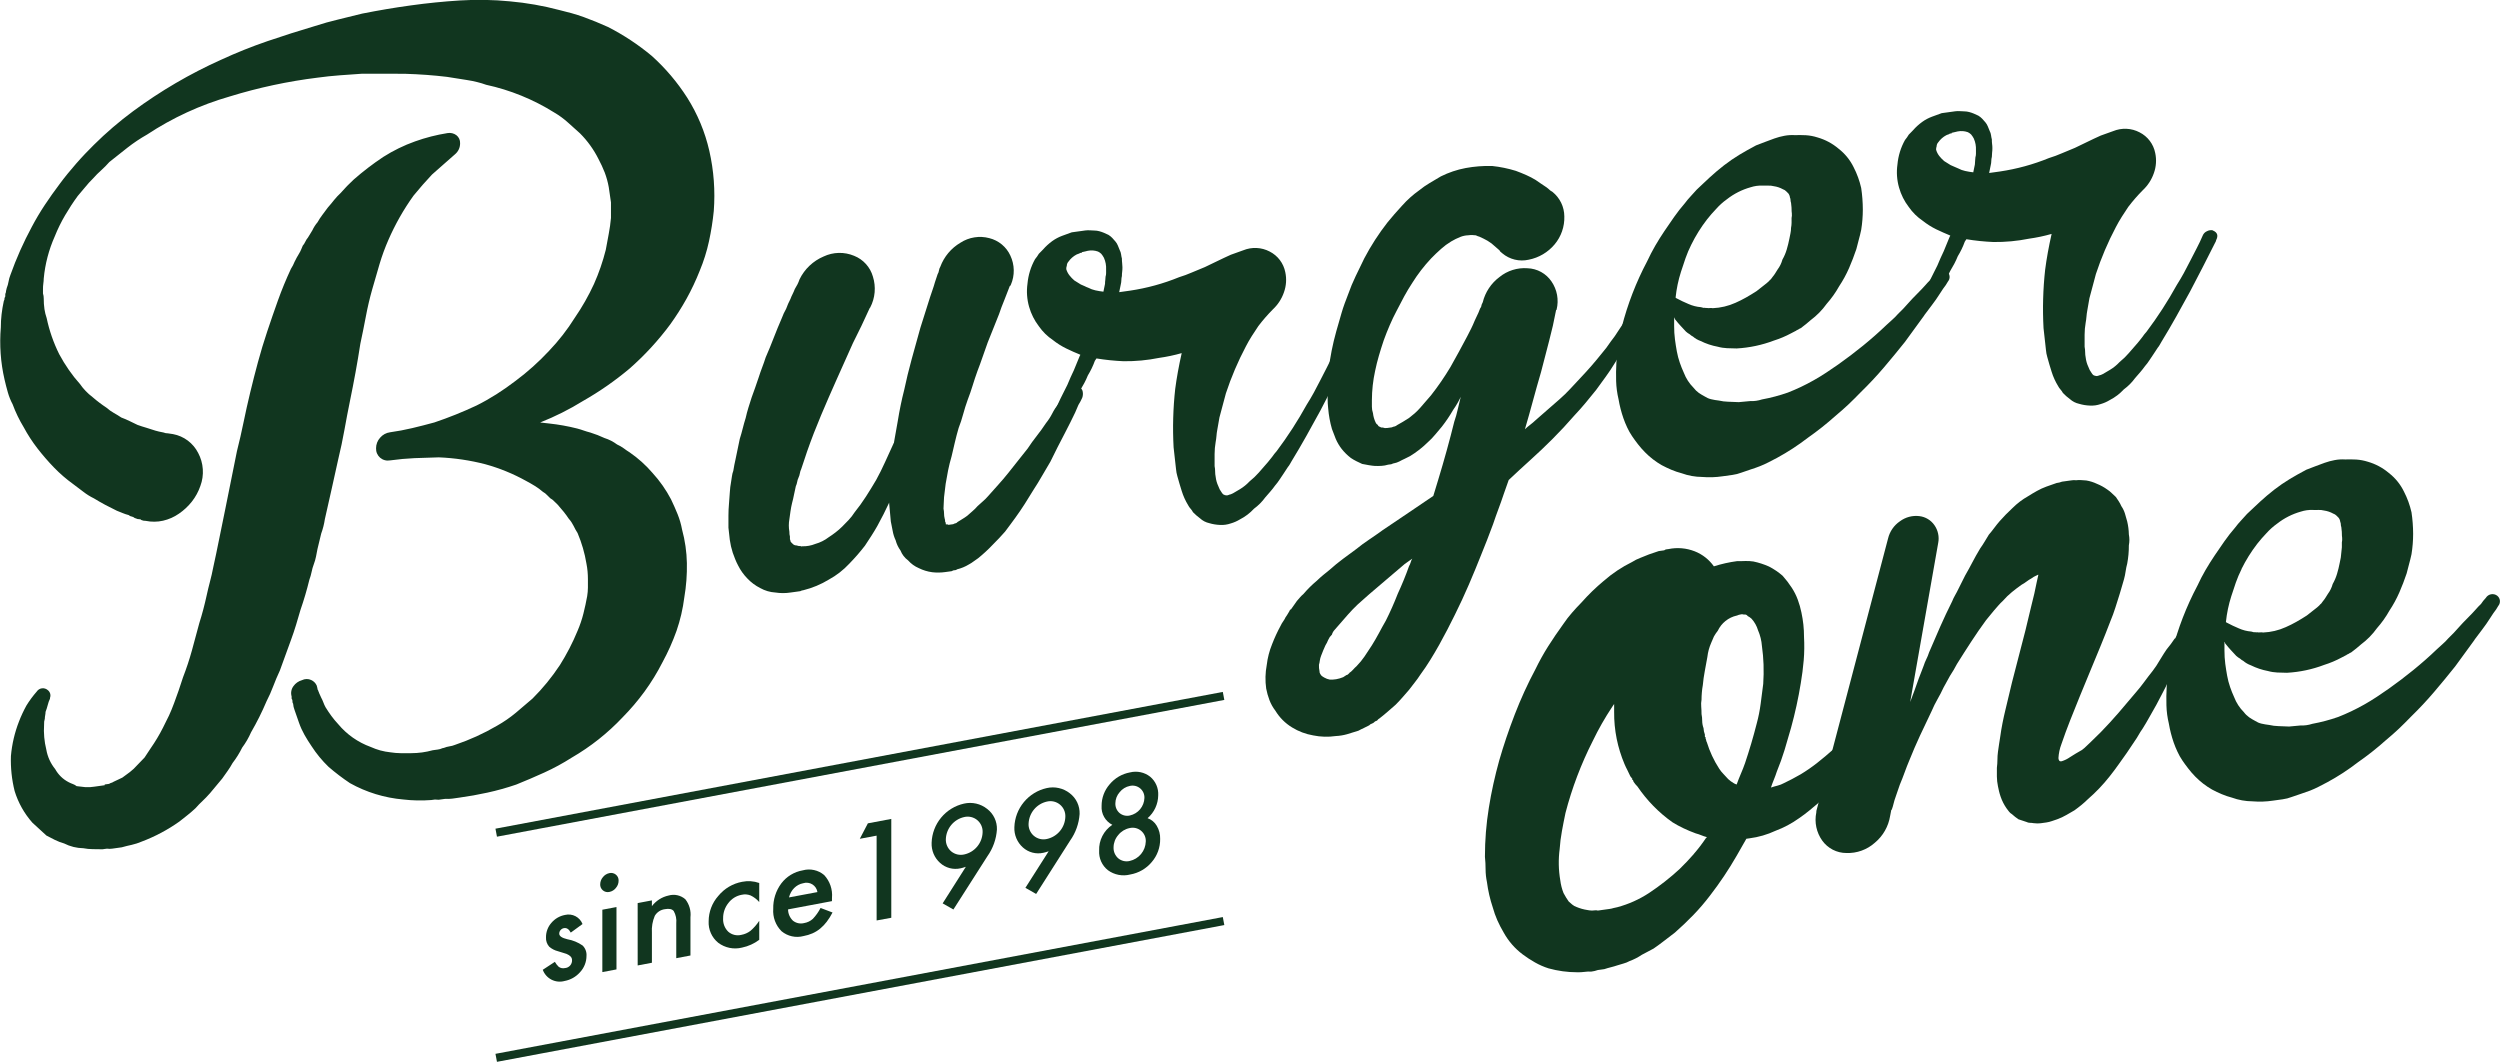 <svg width="186" height="79" viewBox="0 0 186 79" fill="none" xmlns="http://www.w3.org/2000/svg">
<g clip-path="url(#clip0_28_155)">
<path d="M32.64 55.751C32.707 55.744 32.772 55.726 32.832 55.697C32.893 55.669 32.958 55.651 33.024 55.643C33.157 55.589 33.295 55.551 33.436 55.529C33.577 55.51 33.716 55.473 33.848 55.419C34.938 55.051 35.988 54.573 36.981 53.993C37.476 53.714 37.944 53.391 38.381 53.028C38.802 52.675 39.214 52.324 39.618 51.974C40.379 51.217 41.06 50.384 41.652 49.488C42.164 48.676 42.606 47.822 42.971 46.934C43.152 46.513 43.299 46.078 43.41 45.634C43.521 45.197 43.61 44.77 43.686 44.356C43.721 44.144 43.739 43.929 43.741 43.714V43.079C43.741 42.896 43.732 42.706 43.714 42.505C43.696 42.304 43.667 42.118 43.632 41.937C43.504 41.154 43.282 40.389 42.972 39.659C42.861 39.486 42.76 39.306 42.672 39.12C42.578 38.928 42.458 38.75 42.315 38.591C42.205 38.423 42.076 38.249 41.93 38.066C41.784 37.883 41.637 37.712 41.49 37.547C41.403 37.472 41.321 37.392 41.243 37.307C41.157 37.212 41.056 37.133 40.943 37.072C40.856 36.995 40.774 36.914 40.696 36.829C40.61 36.735 40.508 36.656 40.396 36.596C40.209 36.432 40.008 36.285 39.796 36.155C39.576 36.02 39.356 35.894 39.136 35.777C38.181 35.247 37.166 34.832 36.113 34.541C34.98 34.247 33.819 34.075 32.65 34.027C32.026 34.04 31.421 34.06 30.835 34.086C30.249 34.112 29.645 34.168 29.022 34.253C28.891 34.277 28.756 34.272 28.628 34.237C28.499 34.203 28.38 34.14 28.279 34.053C28.18 33.966 28.101 33.858 28.049 33.737C27.997 33.616 27.974 33.485 27.979 33.353C27.977 33.063 28.084 32.782 28.279 32.567C28.468 32.344 28.733 32.199 29.022 32.161C29.571 32.085 30.12 31.982 30.671 31.851C31.222 31.72 31.771 31.58 32.32 31.429C33.388 31.069 34.434 30.649 35.453 30.17C35.962 29.916 36.457 29.636 36.937 29.331C37.412 29.031 37.89 28.693 38.366 28.331C39.255 27.668 40.083 26.926 40.839 26.115C41.563 25.359 42.208 24.531 42.763 23.644C43.31 22.848 43.788 22.008 44.192 21.131C44.558 20.309 44.852 19.456 45.071 18.583C45.144 18.168 45.218 17.773 45.291 17.396C45.366 17.005 45.421 16.611 45.456 16.215V15.058L45.291 13.922C45.225 13.551 45.124 13.187 44.991 12.834C44.855 12.489 44.699 12.151 44.524 11.824C44.171 11.12 43.707 10.476 43.15 9.919C42.856 9.665 42.564 9.401 42.271 9.13C41.95 8.839 41.601 8.583 41.227 8.365C39.672 7.393 37.962 6.697 36.17 6.308C35.945 6.226 35.715 6.157 35.482 6.101C35.244 6.042 34.997 5.993 34.741 5.954C34.485 5.917 34.241 5.876 33.998 5.836C33.755 5.796 33.512 5.757 33.257 5.719C32.268 5.6 31.223 5.523 30.123 5.49L28.558 5.485H26.937L25.287 5.602C24.738 5.643 24.188 5.701 23.638 5.776C21.421 6.05 19.232 6.518 17.097 7.176C14.913 7.803 12.837 8.76 10.941 10.012C10.432 10.3 9.945 10.626 9.484 10.986C9.025 11.343 8.576 11.698 8.137 12.053C7.949 12.268 7.749 12.47 7.537 12.661C7.323 12.851 7.12 13.054 6.931 13.269C6.718 13.477 6.517 13.698 6.331 13.931C6.147 14.158 5.964 14.377 5.78 14.585C5.445 15.044 5.134 15.52 4.847 16.01C4.552 16.513 4.295 17.037 4.078 17.578C3.634 18.574 3.355 19.637 3.254 20.723C3.253 20.845 3.243 20.966 3.225 21.086C3.206 21.224 3.197 21.363 3.198 21.503V21.835C3.237 21.957 3.256 22.085 3.254 22.213C3.252 22.478 3.27 22.743 3.308 23.005C3.343 23.232 3.398 23.454 3.473 23.671C3.669 24.602 3.983 25.503 4.407 26.355C4.623 26.758 4.862 27.148 5.123 27.523C5.375 27.889 5.65 28.237 5.947 28.567C6.204 28.94 6.52 29.268 6.881 29.541C7.063 29.7 7.238 29.841 7.403 29.965C7.568 30.089 7.741 30.213 7.924 30.333C8.093 30.483 8.277 30.615 8.474 30.726C8.658 30.826 8.84 30.942 9.025 31.063C9.24 31.142 9.451 31.233 9.657 31.335C9.857 31.437 10.049 31.53 10.234 31.614C10.454 31.693 10.674 31.763 10.893 31.826C11.112 31.889 11.333 31.959 11.554 32.037C11.643 32.068 11.735 32.092 11.828 32.109C11.939 32.13 12.049 32.153 12.159 32.176C12.263 32.22 12.375 32.242 12.488 32.24L12.874 32.298C13.272 32.372 13.648 32.537 13.972 32.78C14.296 33.023 14.56 33.337 14.743 33.698C14.943 34.072 15.061 34.485 15.089 34.909C15.118 35.332 15.056 35.757 14.908 36.155C14.764 36.575 14.55 36.968 14.276 37.317C14.003 37.664 13.678 37.968 13.313 38.217C12.957 38.466 12.556 38.643 12.132 38.74C11.707 38.836 11.267 38.84 10.84 38.752C10.726 38.756 10.613 38.734 10.51 38.687L10.455 38.639L10.235 38.616L10.125 38.575L10.015 38.537C9.954 38.48 9.878 38.442 9.795 38.429C9.712 38.417 9.635 38.38 9.575 38.322C9.416 38.282 9.259 38.23 9.108 38.166C8.979 38.11 8.841 38.056 8.696 38C8.402 37.859 8.118 37.715 7.844 37.569C7.57 37.423 7.284 37.26 6.991 37.08C6.707 36.942 6.439 36.775 6.191 36.58C5.952 36.392 5.704 36.205 5.449 36.02C4.937 35.651 4.458 35.238 4.019 34.785C3.581 34.332 3.169 33.855 2.783 33.357C2.401 32.863 2.06 32.338 1.765 31.788C1.436 31.247 1.16 30.676 0.941 30.082C0.791 29.8 0.671 29.503 0.584 29.195C0.493 28.876 0.41 28.556 0.337 28.235C0.045 26.965 -0.048 25.658 0.062 24.36C0.062 24.035 0.08 23.71 0.117 23.387C0.154 23.071 0.209 22.74 0.282 22.4C0.326 22.332 0.345 22.251 0.337 22.17L0.393 22.054V21.943C0.387 21.894 0.396 21.845 0.419 21.801C0.442 21.758 0.452 21.708 0.446 21.659L0.501 21.43C0.564 21.273 0.61 21.11 0.638 20.943C0.666 20.776 0.712 20.613 0.775 20.456C1.214 19.223 1.747 18.025 2.369 16.873C2.662 16.318 2.983 15.777 3.332 15.25C3.681 14.723 4.056 14.194 4.459 13.661C4.641 13.414 4.833 13.167 5.035 12.92C5.237 12.673 5.448 12.423 5.668 12.171C5.887 11.919 6.108 11.679 6.328 11.446C6.548 11.213 6.767 10.99 6.987 10.775C7.897 9.873 8.871 9.037 9.901 8.275C11.938 6.77 14.131 5.487 16.442 4.449C17.572 3.927 18.728 3.464 19.905 3.06C21.078 2.66 22.25 2.287 23.423 1.94C24.009 1.75 24.586 1.586 25.155 1.453C25.724 1.32 26.317 1.174 26.941 1.013C27.563 0.89 28.168 0.779 28.755 0.679C29.342 0.579 29.947 0.487 30.568 0.402C31.777 0.233 32.996 0.111 34.224 0.034C35.46 -0.043 36.701 -0.021 37.934 0.1C39.178 0.211 40.409 0.427 41.616 0.747C41.909 0.819 42.216 0.896 42.523 0.981C42.83 1.066 43.137 1.165 43.429 1.27C44.016 1.483 44.621 1.73 45.244 2.011C46.401 2.604 47.489 3.323 48.487 4.155C49.503 5.067 50.39 6.112 51.125 7.262C51.896 8.48 52.454 9.82 52.774 11.225C53.108 12.692 53.219 14.2 53.105 15.7C53.029 16.457 52.91 17.21 52.748 17.954C52.586 18.703 52.355 19.436 52.06 20.144C51.776 20.863 51.446 21.562 51.071 22.238C50.705 22.894 50.302 23.528 49.863 24.138C48.974 25.337 47.961 26.438 46.839 27.423C45.76 28.329 44.601 29.135 43.376 29.832C42.363 30.459 41.296 30.994 40.188 31.432L40.848 31.507C41.552 31.582 42.25 31.707 42.937 31.88C43.12 31.929 43.285 31.98 43.431 32.033C43.578 32.086 43.742 32.133 43.931 32.184C44.288 32.295 44.637 32.431 44.975 32.59C45.311 32.696 45.627 32.857 45.909 33.068C46.085 33.147 46.252 33.244 46.409 33.357C46.55 33.465 46.697 33.565 46.848 33.657C47.478 34.092 48.049 34.606 48.548 35.187C49.088 35.779 49.55 36.438 49.923 37.147C50.105 37.527 50.27 37.899 50.417 38.264C50.564 38.632 50.675 39.014 50.747 39.404C50.967 40.215 51.087 41.05 51.104 41.89C51.121 42.748 51.057 43.606 50.912 44.452C50.806 45.296 50.613 46.126 50.336 46.93C50.051 47.732 49.703 48.511 49.296 49.259C48.906 50.027 48.455 50.763 47.948 51.459C47.455 52.133 46.913 52.769 46.327 53.364C45.215 54.544 43.938 55.556 42.535 56.369C41.882 56.786 41.201 57.156 40.496 57.477C39.799 57.794 39.102 58.092 38.407 58.372C37.704 58.613 36.989 58.813 36.263 58.972C35.566 59.125 34.869 59.249 34.173 59.344C33.99 59.368 33.816 59.395 33.652 59.417C33.479 59.44 33.304 59.446 33.13 59.434L32.635 59.502L32.36 59.485L32.085 59.523C31.389 59.576 30.689 59.562 29.995 59.481C28.605 59.36 27.256 58.946 26.038 58.266C25.482 57.895 24.95 57.489 24.444 57.052C23.965 56.591 23.542 56.076 23.181 55.518C22.996 55.25 22.824 54.97 22.658 54.681C22.494 54.391 22.356 54.087 22.246 53.773L21.916 52.827C21.855 52.673 21.818 52.51 21.806 52.345C21.769 52.314 21.751 52.225 21.751 52.078L21.696 51.978V51.814C21.658 51.685 21.65 51.548 21.674 51.415C21.698 51.282 21.752 51.157 21.833 51.049C21.986 50.833 22.21 50.676 22.465 50.605C22.571 50.551 22.688 50.522 22.807 50.52C22.926 50.517 23.044 50.542 23.152 50.592C23.335 50.674 23.482 50.821 23.564 51.004L23.619 51.217V51.272L23.674 51.372C23.672 51.387 23.674 51.401 23.678 51.416C23.683 51.429 23.691 51.442 23.701 51.453C23.711 51.463 23.718 51.476 23.723 51.489C23.728 51.503 23.73 51.518 23.728 51.532C23.76 51.59 23.787 51.651 23.81 51.713C23.833 51.776 23.86 51.837 23.892 51.895C23.956 52.011 24.011 52.133 24.057 52.257C24.102 52.383 24.158 52.505 24.222 52.622C24.369 52.859 24.515 53.076 24.663 53.277C24.816 53.485 24.981 53.683 25.157 53.871C25.798 54.642 26.633 55.228 27.575 55.571C27.807 55.675 28.046 55.762 28.29 55.831C28.542 55.899 28.8 55.947 29.06 55.974C29.305 56.013 29.553 56.033 29.801 56.036C30.039 56.041 30.306 56.041 30.601 56.036C31.14 56.035 31.676 55.962 32.195 55.818L32.415 55.787L32.524 55.772L32.58 55.765L32.64 55.751ZM15.596 59.044C15.431 59.234 15.257 59.414 15.074 59.586C14.89 59.756 14.716 59.936 14.552 60.125C14.368 60.297 14.176 60.464 13.975 60.625C13.775 60.781 13.563 60.948 13.343 61.125C12.477 61.739 11.536 62.239 10.543 62.614C10.304 62.717 10.055 62.798 9.801 62.856C9.562 62.906 9.314 62.968 9.059 63.04L8.344 63.14C8.216 63.16 8.087 63.16 7.959 63.14L7.794 63.162L7.738 63.169L7.684 63.178L7.628 63.186C7.372 63.186 7.128 63.181 6.887 63.176C6.656 63.174 6.426 63.152 6.2 63.108C5.703 63.1 5.214 62.979 4.771 62.753C4.534 62.686 4.304 62.598 4.084 62.489C3.884 62.388 3.673 62.279 3.451 62.163C3.268 62.004 3.094 61.844 2.929 61.683C2.765 61.523 2.59 61.363 2.408 61.206C1.805 60.524 1.355 59.722 1.088 58.852C0.876 58 0.783 57.122 0.813 56.244C0.89 55.365 1.092 54.501 1.413 53.679C1.486 53.485 1.569 53.292 1.661 53.093C1.753 52.894 1.853 52.7 1.961 52.5C2.187 52.131 2.445 51.782 2.73 51.456C2.773 51.39 2.83 51.334 2.896 51.291C2.963 51.249 3.038 51.221 3.116 51.211C3.194 51.2 3.274 51.206 3.349 51.229C3.425 51.252 3.495 51.291 3.554 51.343C3.64 51.409 3.703 51.502 3.733 51.607C3.763 51.712 3.758 51.823 3.719 51.925V51.982C3.648 52.13 3.593 52.285 3.554 52.445C3.51 52.621 3.455 52.795 3.389 52.964C3.388 53.049 3.379 53.133 3.362 53.216C3.345 53.299 3.336 53.384 3.335 53.469C3.289 53.614 3.27 53.766 3.28 53.918C3.239 54.54 3.295 55.164 3.445 55.769C3.537 56.301 3.764 56.801 4.105 57.22C4.333 57.633 4.677 57.97 5.095 58.188C5.201 58.245 5.311 58.294 5.425 58.334C5.525 58.37 5.618 58.422 5.7 58.489L6.36 58.565C6.581 58.577 6.802 58.565 7.02 58.528L7.733 58.428L7.789 58.421V58.365L7.844 58.357L7.898 58.35L8.119 58.319C8.168 58.283 8.224 58.257 8.283 58.242C8.342 58.227 8.398 58.2 8.448 58.164L8.779 58.008L9.108 57.851C9.292 57.717 9.474 57.581 9.659 57.444C9.86 57.291 10.044 57.118 10.209 56.927C10.282 56.843 10.374 56.748 10.484 56.642C10.594 56.534 10.684 56.442 10.759 56.355C10.831 56.236 10.905 56.123 10.979 56.021C11.053 55.919 11.125 55.808 11.199 55.688C11.547 55.19 11.859 54.668 12.133 54.126C12.205 53.967 12.279 53.82 12.353 53.68C12.427 53.54 12.5 53.394 12.573 53.237C12.646 53.08 12.71 52.937 12.765 52.795C12.82 52.653 12.883 52.495 12.957 52.302C13.177 51.719 13.397 51.082 13.617 50.391C13.87 49.738 14.09 49.074 14.277 48.399C14.46 47.732 14.644 47.054 14.827 46.364C14.937 46.019 15.037 45.675 15.127 45.332C15.218 44.987 15.3 44.646 15.374 44.306C15.448 43.966 15.53 43.622 15.621 43.279C15.712 42.936 15.794 42.579 15.868 42.197C15.905 42.009 15.941 41.839 15.978 41.686C16.015 41.533 16.051 41.364 16.088 41.173C16.125 40.982 16.161 40.806 16.198 40.634C16.235 40.462 16.271 40.284 16.308 40.097L16.528 39.018L16.748 37.939L17.627 33.574C17.81 32.85 17.975 32.129 18.122 31.41C18.269 30.691 18.434 29.952 18.617 29.192C18.8 28.431 18.993 27.679 19.194 26.934C19.395 26.189 19.624 25.432 19.881 24.661C20.138 23.892 20.404 23.12 20.681 22.346C20.958 21.572 21.279 20.791 21.646 20.002C21.756 19.834 21.848 19.654 21.921 19.467C22.02 19.261 22.131 19.061 22.251 18.867C22.316 18.763 22.371 18.654 22.416 18.54C22.453 18.44 22.489 18.357 22.526 18.277C22.604 18.187 22.669 18.086 22.718 17.977C22.767 17.868 22.832 17.767 22.91 17.677L23.24 17.136C23.34 16.919 23.469 16.717 23.625 16.536C23.73 16.345 23.849 16.163 23.982 15.99C24.11 15.826 24.248 15.641 24.394 15.437C24.577 15.229 24.733 15.042 24.861 14.876C25.004 14.698 25.16 14.531 25.328 14.376C25.511 14.167 25.676 13.989 25.823 13.838C25.97 13.687 26.134 13.53 26.318 13.357C27.013 12.748 27.748 12.185 28.518 11.674C29.26 11.202 30.052 10.815 30.881 10.52C31.665 10.239 32.474 10.033 33.296 9.902C33.411 9.881 33.529 9.885 33.642 9.912C33.756 9.939 33.863 9.989 33.956 10.059C34.047 10.129 34.119 10.221 34.167 10.325C34.215 10.43 34.237 10.544 34.231 10.659C34.233 10.817 34.2 10.973 34.133 11.116C34.066 11.258 33.968 11.384 33.846 11.484C33.552 11.745 33.269 11.997 32.993 12.235C32.717 12.473 32.434 12.725 32.142 12.986C31.665 13.493 31.206 14.016 30.767 14.555C30.03 15.582 29.404 16.685 28.899 17.844C28.642 18.43 28.422 19.031 28.239 19.644C28.055 20.258 27.873 20.89 27.688 21.544C27.503 22.198 27.349 22.859 27.221 23.538C27.093 24.217 26.955 24.898 26.809 25.58C26.699 26.294 26.58 26.999 26.453 27.695C26.326 28.391 26.188 29.099 26.04 29.82C25.893 30.538 25.756 31.256 25.628 31.973C25.5 32.69 25.344 33.428 25.161 34.187L24.67 36.402L24.17 38.622C24.116 38.99 24.024 39.352 23.896 39.702L23.621 40.843C23.584 41.033 23.548 41.222 23.511 41.41C23.472 41.605 23.417 41.797 23.346 41.983C23.275 42.169 23.22 42.361 23.182 42.557C23.142 42.753 23.087 42.945 23.017 43.132C22.832 43.893 22.612 44.639 22.357 45.372C22.246 45.755 22.136 46.129 22.026 46.493C21.916 46.857 21.789 47.233 21.646 47.622L20.822 49.888C20.639 50.28 20.474 50.67 20.327 51.059C20.184 51.44 20.018 51.812 19.832 52.173C19.496 52.967 19.111 53.739 18.678 54.484C18.502 54.887 18.28 55.27 18.018 55.623C17.818 56.028 17.578 56.412 17.303 56.77C17.195 56.967 17.075 57.158 16.946 57.342C16.817 57.526 16.68 57.72 16.534 57.924C16.35 58.134 16.194 58.324 16.067 58.484C15.94 58.644 15.783 58.835 15.6 59.044" fill="#11361F"/>
<path d="M80.315 28.818C80.38 28.849 80.436 28.895 80.478 28.953C80.52 29.011 80.547 29.079 80.556 29.15C80.583 29.302 80.569 29.458 80.515 29.602C80.434 29.784 80.34 29.959 80.234 30.127L79.994 30.687C79.914 30.86 79.794 31.106 79.633 31.427C79.472 31.748 79.333 32.007 79.233 32.211C79.045 32.561 78.864 32.91 78.69 33.259C78.515 33.607 78.336 33.97 78.149 34.348C77.934 34.701 77.727 35.054 77.527 35.407C77.327 35.758 77.119 36.098 76.904 36.425C76.69 36.779 76.469 37.134 76.242 37.491C76.015 37.846 75.78 38.191 75.542 38.519C75.408 38.7 75.281 38.874 75.161 39.038L74.777 39.553C74.644 39.706 74.496 39.868 74.335 40.04C74.175 40.21 74.015 40.374 73.854 40.533C73.516 40.89 73.154 41.224 72.771 41.533C72.663 41.601 72.556 41.678 72.449 41.76C72.335 41.847 72.215 41.925 72.088 41.992C71.815 42.159 71.517 42.283 71.206 42.358L71.127 42.409L71.086 42.415L70.966 42.432C70.93 42.432 70.895 42.444 70.866 42.466C70.837 42.488 70.802 42.5 70.766 42.501L70.323 42.562C70.004 42.607 69.68 42.611 69.36 42.574C69.012 42.529 68.674 42.425 68.36 42.269C68.053 42.139 67.78 41.941 67.56 41.691C67.307 41.506 67.112 41.252 66.998 40.96C66.832 40.732 66.709 40.474 66.637 40.201C66.532 39.979 66.458 39.743 66.416 39.501C66.376 39.264 66.329 39.027 66.276 38.792L66.156 37.472V37.392C66.023 37.681 65.881 37.969 65.735 38.26C65.589 38.551 65.435 38.843 65.273 39.134C65.14 39.369 64.993 39.613 64.832 39.864C64.671 40.115 64.511 40.361 64.351 40.6C64.164 40.841 63.976 41.07 63.789 41.286C63.602 41.5 63.401 41.719 63.189 41.937C62.748 42.411 62.233 42.812 61.664 43.122C61.079 43.479 60.442 43.745 59.777 43.91C59.693 43.918 59.611 43.943 59.537 43.984L59.497 43.99L59.456 43.995L59.415 44.001L59.295 44.018L58.815 44.084C58.441 44.142 58.061 44.141 57.687 44.083C57.292 44.06 56.908 43.947 56.563 43.753C56.203 43.572 55.877 43.329 55.6 43.035C55.325 42.752 55.094 42.429 54.918 42.076C54.836 41.922 54.762 41.764 54.697 41.602C54.631 41.434 54.571 41.274 54.516 41.12C54.415 40.807 54.341 40.485 54.296 40.159C54.255 39.854 54.222 39.554 54.196 39.259V38.368C54.196 38.068 54.21 37.768 54.237 37.468C54.263 37.193 54.284 36.921 54.297 36.649C54.311 36.372 54.345 36.097 54.397 35.825C54.424 35.687 54.445 35.554 54.457 35.432C54.474 35.295 54.508 35.161 54.557 35.032C54.611 34.7 54.664 34.423 54.718 34.199C54.772 33.948 54.825 33.691 54.878 33.427C54.933 33.162 54.986 32.905 55.039 32.653C55.12 32.4 55.193 32.14 55.26 31.873C55.326 31.607 55.4 31.348 55.48 31.092C55.534 30.843 55.601 30.592 55.68 30.335C55.759 30.078 55.84 29.827 55.921 29.574C56 29.347 56.087 29.104 56.182 28.848C56.277 28.592 56.362 28.337 56.444 28.083C56.526 27.829 56.61 27.583 56.704 27.338C56.798 27.093 56.885 26.846 56.966 26.592C57.18 26.104 57.38 25.616 57.566 25.13C57.752 24.644 57.954 24.159 58.166 23.669C58.252 23.429 58.36 23.197 58.488 22.976C58.578 22.724 58.686 22.479 58.81 22.242C58.855 22.117 58.909 21.995 58.97 21.877C59.031 21.757 59.084 21.635 59.131 21.509L59.331 21.157L59.41 20.985L59.491 20.772C59.864 20.013 60.497 19.413 61.276 19.083C61.629 18.916 62.014 18.825 62.404 18.816C62.795 18.807 63.183 18.881 63.544 19.031C63.88 19.164 64.182 19.372 64.424 19.641C64.667 19.909 64.845 20.229 64.944 20.577C65.063 20.955 65.107 21.352 65.073 21.747C65.039 22.142 64.927 22.526 64.744 22.877L64.704 22.924L64.423 23.53L64.101 24.222L63.78 24.875L63.458 25.526C63.244 25.989 63.043 26.435 62.858 26.866C62.673 27.297 62.469 27.744 62.258 28.206C61.858 29.099 61.47 29.99 61.094 30.88C60.718 31.77 60.37 32.67 60.051 33.58C59.972 33.807 59.897 34.026 59.831 34.239C59.765 34.452 59.69 34.671 59.61 34.899C59.561 34.999 59.527 35.106 59.51 35.216C59.492 35.327 59.459 35.434 59.41 35.535C59.361 35.636 59.328 35.743 59.31 35.853C59.292 35.963 59.258 36.07 59.21 36.171C59.156 36.394 59.11 36.61 59.071 36.817C59.032 37.024 58.983 37.229 58.93 37.425C58.88 37.631 58.84 37.84 58.811 38.05C58.783 38.243 58.756 38.437 58.73 38.628C58.675 38.936 58.675 39.252 58.73 39.56C58.725 39.681 58.739 39.802 58.771 39.919V40.119C58.798 40.167 58.812 40.221 58.812 40.276C58.854 40.345 58.908 40.406 58.972 40.455C59.006 40.496 59.049 40.528 59.098 40.549C59.147 40.571 59.2 40.581 59.253 40.578C59.285 40.593 59.318 40.602 59.353 40.604C59.388 40.608 59.421 40.617 59.453 40.63L59.494 40.624H59.534L59.574 40.618V40.659L59.694 40.643C60.024 40.652 60.352 40.593 60.658 40.468C61.02 40.367 61.36 40.198 61.658 39.968C61.818 39.868 61.985 39.747 62.158 39.615C62.334 39.481 62.501 39.336 62.658 39.181C62.819 39.022 62.98 38.859 63.139 38.687C63.304 38.512 63.452 38.322 63.581 38.119C63.882 37.744 64.164 37.354 64.424 36.95C64.691 36.534 64.945 36.12 65.186 35.709C65.426 35.27 65.648 34.828 65.848 34.381C66.048 33.934 66.256 33.481 66.47 33.018C66.47 32.992 66.477 32.976 66.491 32.974C66.505 32.972 66.51 32.958 66.51 32.93C66.563 32.654 66.61 32.391 66.65 32.141C66.69 31.891 66.738 31.629 66.79 31.352C66.923 30.523 67.084 29.744 67.271 29.016C67.352 28.627 67.439 28.244 67.532 27.866C67.626 27.487 67.726 27.104 67.832 26.71C67.938 26.316 68.046 25.93 68.153 25.551C68.26 25.172 68.367 24.786 68.475 24.392L69.198 22.104C69.251 21.934 69.311 21.758 69.378 21.573C69.445 21.388 69.504 21.197 69.559 21L69.759 20.4C69.811 20.316 69.846 20.221 69.859 20.123C69.873 20.025 69.907 19.93 69.959 19.846C70.238 19.095 70.768 18.463 71.459 18.057C71.773 17.853 72.127 17.718 72.497 17.66C72.867 17.601 73.245 17.621 73.607 17.718C73.949 17.803 74.267 17.964 74.538 18.189C74.809 18.414 75.026 18.698 75.172 19.018C75.331 19.355 75.416 19.722 75.423 20.095C75.43 20.468 75.358 20.837 75.211 21.18C75.188 21.204 75.174 21.234 75.172 21.267L75.131 21.273L74.931 21.787L74.731 22.301C74.651 22.501 74.577 22.688 74.51 22.859C74.443 23.03 74.383 23.2 74.329 23.37C74.196 23.712 74.056 24.063 73.909 24.422C73.762 24.781 73.622 25.132 73.488 25.473C73.353 25.841 73.227 26.204 73.105 26.558C72.983 26.912 72.859 27.258 72.724 27.604C72.591 27.973 72.47 28.334 72.363 28.687C72.256 29.04 72.135 29.387 72.002 29.73C71.869 30.099 71.755 30.459 71.661 30.81C71.567 31.163 71.453 31.51 71.32 31.85C71.213 32.216 71.12 32.574 71.039 32.922C70.958 33.27 70.878 33.614 70.799 33.949C70.692 34.314 70.605 34.664 70.538 34.998C70.471 35.332 70.41 35.665 70.357 35.998L70.237 36.987C70.237 37.122 70.23 37.266 70.216 37.416C70.202 37.566 70.197 37.708 70.197 37.843C70.223 37.968 70.237 38.095 70.238 38.223C70.237 38.337 70.251 38.451 70.279 38.561C70.305 38.638 70.318 38.719 70.318 38.8C70.319 38.815 70.323 38.829 70.33 38.842C70.337 38.854 70.347 38.865 70.359 38.874V38.915C70.385 38.938 70.385 38.952 70.359 38.956V38.997C70.408 39.023 70.466 39.029 70.519 39.014C70.519 39.041 70.546 39.052 70.6 39.044L70.679 39.033L70.72 39.027L70.92 39C70.969 38.968 71.023 38.946 71.081 38.937C71.145 38.924 71.202 38.889 71.241 38.837C71.348 38.768 71.462 38.699 71.582 38.627C71.714 38.549 71.842 38.464 71.964 38.372C72.097 38.246 72.226 38.132 72.346 38.036C72.483 37.921 72.611 37.794 72.727 37.658C72.861 37.532 72.994 37.411 73.127 37.298C73.271 37.175 73.404 37.042 73.527 36.898C73.768 36.621 74.016 36.344 74.27 36.065C74.523 35.786 74.77 35.496 75.013 35.192C75.256 34.888 75.494 34.585 75.735 34.281L76.458 33.371C76.672 33.043 76.899 32.729 77.14 32.424C77.381 32.119 77.608 31.806 77.823 31.478C78.002 31.256 78.158 31.016 78.287 30.762C78.415 30.509 78.57 30.271 78.748 30.05L79.07 29.56C79.13 29.489 79.184 29.414 79.231 29.334C79.284 29.246 79.337 29.157 79.391 29.069C79.432 28.989 79.489 28.918 79.559 28.861C79.629 28.804 79.71 28.763 79.797 28.739C79.884 28.716 79.975 28.71 80.064 28.724C80.153 28.738 80.239 28.77 80.315 28.818Z" fill="#11361F"/>
<path d="M99.915 26.026C100.262 26.166 100.344 26.412 100.156 26.762V26.803C99.835 27.442 99.514 28.076 99.193 28.703C98.872 29.33 98.551 29.95 98.229 30.561C97.882 31.202 97.529 31.832 97.187 32.447C96.845 33.062 96.478 33.681 96.103 34.298C96.049 34.387 96.002 34.469 95.963 34.542C95.924 34.613 95.876 34.68 95.823 34.742C95.769 34.831 95.716 34.913 95.662 34.986C95.608 35.059 95.555 35.143 95.502 35.231C95.395 35.383 95.294 35.531 95.202 35.679C95.099 35.838 94.985 35.989 94.86 36.132C94.754 36.282 94.641 36.426 94.52 36.564C94.4 36.702 94.272 36.848 94.138 37.003C93.903 37.327 93.618 37.613 93.295 37.85C92.997 38.174 92.644 38.442 92.252 38.643C92.039 38.773 91.81 38.874 91.57 38.943C91.313 39.032 91.041 39.071 90.77 39.055C90.499 39.045 90.23 39.001 89.97 38.923C89.712 38.867 89.474 38.742 89.281 38.563C89.094 38.426 88.92 38.274 88.759 38.108C88.711 38.014 88.65 37.927 88.579 37.849C88.508 37.771 88.447 37.684 88.399 37.59C88.195 37.256 88.033 36.897 87.918 36.523C87.864 36.341 87.811 36.167 87.757 35.998C87.703 35.829 87.649 35.641 87.596 35.433C87.545 35.259 87.511 35.081 87.496 34.9C87.483 34.727 87.462 34.547 87.436 34.362L87.316 33.284C87.237 31.833 87.277 30.378 87.436 28.933C87.544 28.108 87.705 27.221 87.918 26.272C87.365 26.429 86.801 26.548 86.231 26.628C85.36 26.803 84.473 26.886 83.584 26.875C82.912 26.845 82.241 26.776 81.577 26.668C81.553 26.695 81.533 26.725 81.517 26.757C81.501 26.79 81.481 26.82 81.457 26.847C81.321 27.225 81.146 27.589 80.936 27.932C80.859 28.125 80.772 28.313 80.674 28.496C80.581 28.671 80.481 28.847 80.374 29.024C80.295 29.196 80.207 29.37 80.113 29.546C80.019 29.722 79.92 29.897 79.813 30.074C79.76 30.163 79.707 30.251 79.652 30.339C79.597 30.427 79.546 30.516 79.492 30.606C79.397 30.79 79.289 30.967 79.17 31.137C79.144 31.193 79.106 31.243 79.057 31.281C79.008 31.319 78.951 31.345 78.89 31.357C78.772 31.391 78.645 31.387 78.529 31.347C78.436 31.276 78.37 31.175 78.341 31.062C78.312 30.948 78.321 30.828 78.368 30.721C78.472 30.552 78.566 30.377 78.649 30.197C78.729 30.023 78.809 29.85 78.89 29.677C78.971 29.504 79.056 29.329 79.151 29.154C79.246 28.979 79.331 28.805 79.413 28.632C79.492 28.432 79.573 28.244 79.652 28.071C79.731 27.898 79.813 27.725 79.893 27.552C80.054 27.179 80.201 26.821 80.335 26.478C80.358 26.454 80.372 26.424 80.375 26.391C80.028 26.251 79.675 26.097 79.332 25.928C78.977 25.755 78.642 25.543 78.332 25.298C77.923 25.023 77.569 24.674 77.288 24.269C76.959 23.839 76.714 23.351 76.566 22.83C76.405 22.269 76.364 21.681 76.445 21.104C76.502 20.464 76.694 19.844 77.007 19.283C77.112 19.158 77.206 19.024 77.288 18.883C77.338 18.825 77.392 18.77 77.45 18.719C77.507 18.667 77.561 18.612 77.611 18.554C77.711 18.438 77.818 18.328 77.932 18.226C78.039 18.129 78.159 18.031 78.293 17.932C78.516 17.773 78.759 17.644 79.015 17.548L79.738 17.285L80.099 17.235L80.259 17.213L80.3 17.207L80.34 17.202L80.42 17.192L80.741 17.146C80.861 17.131 80.982 17.128 81.102 17.136C81.209 17.148 81.317 17.154 81.424 17.152C81.546 17.153 81.667 17.17 81.785 17.202C81.901 17.233 82.014 17.271 82.125 17.318L82.467 17.473C82.57 17.536 82.664 17.612 82.748 17.698C82.828 17.781 82.908 17.872 82.988 17.968C83.064 18.058 83.125 18.159 83.169 18.268C83.209 18.368 83.256 18.485 83.309 18.613C83.361 18.709 83.395 18.814 83.409 18.923C83.422 19.029 83.443 19.134 83.47 19.238C83.468 19.352 83.474 19.467 83.489 19.581C83.503 19.68 83.509 19.78 83.509 19.881C83.51 19.997 83.504 20.113 83.489 20.229C83.475 20.33 83.469 20.432 83.47 20.534C83.444 20.635 83.43 20.739 83.429 20.843C83.427 20.948 83.414 21.052 83.388 21.153C83.361 21.265 83.321 21.46 83.268 21.737L84.068 21.625C85.321 21.439 86.548 21.104 87.721 20.625C88.049 20.525 88.37 20.406 88.684 20.269C89.005 20.13 89.326 19.996 89.647 19.869C89.968 19.717 90.282 19.569 90.591 19.414C90.9 19.259 91.226 19.114 91.574 18.953L92.496 18.622C92.811 18.493 93.15 18.434 93.49 18.45C93.83 18.466 94.162 18.556 94.463 18.714C94.761 18.865 95.021 19.082 95.222 19.349C95.424 19.616 95.562 19.925 95.626 20.253C95.733 20.75 95.698 21.267 95.526 21.746C95.36 22.23 95.078 22.666 94.704 23.015C94.316 23.406 93.954 23.822 93.621 24.26C93.46 24.498 93.3 24.743 93.139 24.995C92.978 25.247 92.832 25.504 92.697 25.765C92.103 26.887 91.605 28.057 91.207 29.263C91.126 29.571 91.046 29.873 90.966 30.163C90.886 30.453 90.805 30.763 90.726 31.063C90.699 31.202 90.672 31.354 90.646 31.521C90.62 31.688 90.592 31.839 90.566 31.977C90.537 32.127 90.517 32.279 90.506 32.431C90.494 32.583 90.474 32.735 90.445 32.885C90.393 33.182 90.367 33.483 90.366 33.785V34.677C90.393 34.809 90.406 34.943 90.406 35.077C90.406 35.211 90.419 35.345 90.446 35.477C90.473 35.72 90.541 35.956 90.646 36.177C90.7 36.34 90.781 36.493 90.886 36.629C90.916 36.685 90.958 36.734 91.007 36.775C91.033 36.797 91.053 36.81 91.067 36.808C91.081 36.806 91.1 36.817 91.126 36.839C91.153 36.836 91.181 36.839 91.207 36.849C91.232 36.858 91.259 36.861 91.286 36.858C91.335 36.852 91.382 36.838 91.427 36.818C91.471 36.797 91.519 36.783 91.567 36.777C91.68 36.733 91.787 36.678 91.888 36.611C91.995 36.543 92.114 36.473 92.249 36.398C92.516 36.237 92.758 36.039 92.971 35.812C93.217 35.616 93.445 35.399 93.653 35.163L94.336 34.379C94.393 34.315 94.446 34.248 94.496 34.179C94.551 34.105 94.604 34.037 94.657 33.979C94.754 33.835 94.862 33.699 94.979 33.571C95.808 32.467 96.558 31.306 97.225 30.097C97.412 29.802 97.586 29.507 97.747 29.214C97.908 28.921 98.068 28.615 98.228 28.297C98.389 27.978 98.549 27.665 98.709 27.359C98.871 27.053 99.017 26.742 99.152 26.427C99.181 26.354 99.224 26.287 99.279 26.231C99.334 26.174 99.4 26.13 99.472 26.099C99.607 26.026 99.764 26.004 99.914 26.037M79.328 20.017C79.376 20.189 79.458 20.349 79.569 20.489C79.676 20.626 79.797 20.752 79.93 20.865L80.411 21.165C80.507 21.2 80.601 21.24 80.692 21.287C80.782 21.335 80.876 21.376 80.973 21.41C81.137 21.497 81.312 21.561 81.494 21.601C81.692 21.645 81.892 21.679 82.094 21.701C82.147 21.424 82.188 21.229 82.214 21.118C82.213 21.022 82.22 20.927 82.234 20.832C82.247 20.75 82.253 20.668 82.253 20.586C82.281 20.499 82.295 20.407 82.294 20.316V20.052C82.31 19.754 82.255 19.457 82.134 19.184C82.078 19.077 82.011 18.977 81.934 18.884C81.863 18.815 81.782 18.759 81.693 18.716C81.449 18.628 81.186 18.608 80.932 18.659C80.864 18.67 80.797 18.686 80.732 18.708C80.654 18.732 80.573 18.75 80.492 18.761V18.802L80.451 18.808L80.411 18.813L80.37 18.818C80.338 18.826 80.311 18.844 80.291 18.87C80.249 18.875 80.208 18.887 80.17 18.907C80.147 18.924 80.12 18.935 80.091 18.939C79.852 19.066 79.646 19.247 79.491 19.469C79.415 19.551 79.373 19.657 79.371 19.769C79.341 19.848 79.326 19.932 79.33 20.017" fill="#11361F"/>
<path d="M108.242 45.739C108.056 46.116 107.867 46.487 107.68 46.851C107.493 47.215 107.292 47.586 107.08 47.968C106.868 48.35 106.644 48.723 106.417 49.093C106.19 49.463 105.943 49.828 105.675 50.193C105.545 50.395 105.404 50.591 105.254 50.779C105.107 50.96 104.966 51.142 104.833 51.324C104.672 51.507 104.512 51.691 104.352 51.877C104.192 52.062 104.018 52.248 103.83 52.436C103.643 52.596 103.449 52.766 103.249 52.943C103.049 53.118 102.841 53.289 102.626 53.455L102.547 53.506L102.466 53.599C102.43 53.625 102.389 53.644 102.346 53.656C102.314 53.663 102.286 53.681 102.267 53.708C102.213 53.768 102.144 53.813 102.067 53.837C101.989 53.859 101.92 53.904 101.867 53.965C101.733 54.038 101.598 54.104 101.467 54.165C101.336 54.226 101.199 54.289 101.067 54.365C100.767 54.465 100.492 54.546 100.224 54.625C99.949 54.703 99.666 54.749 99.381 54.762C98.821 54.844 98.251 54.827 97.697 54.713C97.142 54.618 96.61 54.417 96.131 54.121C95.622 53.812 95.195 53.385 94.887 52.875C94.702 52.635 94.554 52.369 94.446 52.086C94.341 51.807 94.26 51.52 94.204 51.228C94.123 50.647 94.136 50.056 94.245 49.48C94.307 48.946 94.442 48.422 94.645 47.925C94.828 47.45 95.042 46.987 95.286 46.54C95.336 46.431 95.397 46.328 95.467 46.232C95.537 46.135 95.598 46.031 95.647 45.922C95.72 45.823 95.787 45.719 95.847 45.612L95.926 45.48L95.967 45.392L96.007 45.346L96.047 45.34C96.127 45.222 96.202 45.117 96.269 45.025C96.336 44.933 96.408 44.831 96.489 44.712C96.569 44.619 96.65 44.528 96.729 44.435C96.803 44.349 96.884 44.271 96.971 44.199C97.276 43.841 97.61 43.509 97.971 43.208C98.132 43.051 98.292 42.908 98.452 42.777L98.933 42.386C99.254 42.098 99.582 41.83 99.917 41.581C100.252 41.332 100.58 41.09 100.899 40.856C101.221 40.594 101.547 40.356 101.882 40.132C102.217 39.908 102.545 39.68 102.865 39.447C103.507 39.006 104.162 38.564 104.831 38.121L106.638 36.897C106.691 36.697 106.751 36.502 106.818 36.305C106.885 36.108 106.944 35.905 106.998 35.713C107.452 34.218 107.852 32.77 108.198 31.372C108.303 31.068 108.39 30.759 108.459 30.445C108.525 30.139 108.599 29.831 108.68 29.523C108.6 29.696 108.512 29.865 108.419 30.023C108.326 30.181 108.225 30.341 108.119 30.49C107.868 30.926 107.586 31.345 107.276 31.742C107.116 31.925 106.955 32.118 106.795 32.315C106.624 32.524 106.436 32.72 106.233 32.899C105.833 33.294 105.389 33.641 104.909 33.934C104.775 34.007 104.641 34.073 104.509 34.134C104.377 34.195 104.242 34.259 104.109 34.334C103.983 34.399 103.848 34.444 103.709 34.47C103.667 34.474 103.626 34.486 103.589 34.507C103.552 34.528 103.511 34.542 103.468 34.546L103.348 34.561L103.308 34.567L103.268 34.573C103.112 34.621 102.95 34.651 102.786 34.66C102.625 34.67 102.464 34.671 102.305 34.667C102.171 34.658 102.018 34.639 101.843 34.609C101.668 34.579 101.503 34.549 101.343 34.516C101.21 34.454 101.068 34.386 100.922 34.316C100.776 34.244 100.636 34.162 100.501 34.071C100.246 33.875 100.017 33.649 99.818 33.397C99.64 33.167 99.492 32.915 99.377 32.647C99.323 32.52 99.277 32.398 99.237 32.282C99.197 32.166 99.149 32.046 99.097 31.918C98.952 31.415 98.858 30.898 98.816 30.376C98.789 30.135 98.776 29.894 98.776 29.652V28.923C98.776 28.68 98.782 28.435 98.796 28.191C98.81 27.947 98.83 27.714 98.856 27.491C98.909 27.024 98.982 26.555 99.076 26.082C99.17 25.609 99.284 25.134 99.417 24.657C99.551 24.179 99.685 23.716 99.817 23.265C99.949 22.814 100.117 22.365 100.299 21.902C100.461 21.44 100.649 20.988 100.861 20.547C101.075 20.098 101.289 19.656 101.503 19.221C101.997 18.281 102.575 17.387 103.228 16.55C103.549 16.154 103.91 15.739 104.311 15.305C104.694 14.874 105.125 14.488 105.595 14.154C105.836 13.958 106.09 13.781 106.357 13.623C106.624 13.464 106.905 13.297 107.2 13.123C107.784 12.832 108.405 12.623 109.046 12.502C109.694 12.383 110.353 12.332 111.012 12.349C111.611 12.412 112.202 12.534 112.777 12.711C113.044 12.809 113.305 12.915 113.56 13.028C113.801 13.134 114.035 13.257 114.26 13.395C114.394 13.485 114.507 13.564 114.602 13.631C114.697 13.698 114.795 13.766 114.902 13.831C115.016 13.9 115.124 13.98 115.223 14.069L115.343 14.175L115.503 14.275C115.776 14.494 115.997 14.771 116.15 15.086C116.303 15.401 116.383 15.746 116.386 16.096C116.41 16.857 116.153 17.6 115.663 18.183C115.17 18.772 114.49 19.174 113.736 19.322C113.394 19.4 113.039 19.398 112.698 19.315C112.357 19.232 112.039 19.072 111.771 18.846L111.61 18.707L111.569 18.633L111.53 18.597L111.449 18.526L111.289 18.388C111.235 18.342 111.181 18.295 111.128 18.248L110.967 18.109C110.86 18.044 110.759 17.976 110.667 17.909C110.472 17.799 110.272 17.698 110.067 17.609C109.976 17.585 109.888 17.552 109.805 17.509C109.698 17.497 109.605 17.49 109.523 17.486C109.429 17.485 109.336 17.491 109.243 17.505C109.037 17.511 108.834 17.553 108.643 17.63C108.407 17.724 108.179 17.837 107.961 17.967C107.697 18.126 107.448 18.31 107.218 18.517C106.963 18.741 106.716 18.978 106.476 19.227C105.951 19.785 105.482 20.393 105.076 21.044C104.861 21.372 104.661 21.705 104.476 22.044C104.291 22.383 104.103 22.739 103.914 23.115C103.727 23.465 103.553 23.827 103.393 24.201C103.232 24.574 103.085 24.946 102.951 25.316C102.818 25.712 102.698 26.093 102.591 26.46C102.483 26.826 102.391 27.203 102.309 27.594C102.152 28.31 102.072 29.04 102.069 29.773V30.26C102.068 30.422 102.095 30.582 102.148 30.735C102.176 30.978 102.243 31.214 102.348 31.435C102.379 31.512 102.436 31.575 102.509 31.615C102.52 31.651 102.541 31.683 102.569 31.708C102.598 31.733 102.633 31.749 102.67 31.755C102.697 31.778 102.729 31.795 102.764 31.804C102.799 31.813 102.835 31.814 102.87 31.807C102.972 31.847 103.083 31.86 103.191 31.845L103.232 31.839L103.273 31.834L103.313 31.828L103.393 31.817L103.553 31.795C103.623 31.76 103.697 31.736 103.774 31.724C103.837 31.705 103.894 31.673 103.942 31.629C104.075 31.558 104.216 31.477 104.363 31.389C104.51 31.301 104.663 31.205 104.824 31.102C104.957 31.002 105.099 30.888 105.245 30.76C105.394 30.628 105.535 30.488 105.666 30.338L106.066 29.875C106.2 29.722 106.334 29.57 106.466 29.414C106.991 28.745 107.473 28.044 107.91 27.314C108.124 26.933 108.331 26.559 108.532 26.193C108.733 25.826 108.94 25.44 109.154 25.034C109.261 24.834 109.362 24.634 109.454 24.446C109.546 24.258 109.636 24.062 109.716 23.861C109.769 23.747 109.816 23.644 109.856 23.561C109.896 23.478 109.943 23.375 109.997 23.261L110.116 22.961L110.196 22.829L110.236 22.661L110.317 22.488C110.501 21.738 110.941 21.075 111.56 20.613C112.147 20.136 112.894 19.901 113.648 19.958C114.002 19.969 114.349 20.065 114.659 20.236C114.97 20.407 115.235 20.65 115.433 20.944C115.639 21.244 115.779 21.583 115.845 21.94C115.91 22.297 115.9 22.665 115.815 23.018C115.816 23.024 115.815 23.03 115.813 23.035C115.812 23.041 115.809 23.046 115.805 23.05C115.801 23.055 115.796 23.058 115.791 23.061C115.786 23.063 115.78 23.065 115.774 23.065L115.654 23.649L115.534 24.232C115.48 24.432 115.434 24.618 115.394 24.799C115.354 24.98 115.307 25.169 115.254 25.366C115.147 25.76 115.047 26.145 114.954 26.522C114.861 26.898 114.761 27.284 114.654 27.677C114.439 28.41 114.239 29.12 114.054 29.806C113.869 30.492 113.669 31.202 113.454 31.937C113.581 31.816 113.714 31.702 113.854 31.597C113.994 31.491 114.127 31.378 114.254 31.257C114.548 31 114.842 30.743 115.136 30.485L116.019 29.715C116.308 29.463 116.583 29.196 116.842 28.915C117.095 28.636 117.356 28.357 117.624 28.076C118.157 27.515 118.666 26.931 119.149 26.324C119.397 26.04 119.625 25.739 119.831 25.424C120.048 25.152 120.249 24.867 120.431 24.57C120.698 24.155 120.886 23.87 120.993 23.722V23.681C121.07 23.565 121.183 23.478 121.315 23.434C121.447 23.389 121.59 23.398 121.715 23.459C121.77 23.487 121.818 23.526 121.856 23.573C121.894 23.621 121.922 23.676 121.937 23.736C121.952 23.795 121.954 23.857 121.944 23.917C121.933 23.977 121.91 24.034 121.875 24.085C121.767 24.311 121.646 24.531 121.514 24.744C121.354 25.011 121.194 25.283 121.033 25.561C120.873 25.839 120.712 26.106 120.552 26.356C120.392 26.606 120.258 26.822 120.152 26.999C119.938 27.353 119.71 27.695 119.469 28.026L118.747 29.018C118.479 29.352 118.219 29.672 117.964 29.977C117.709 30.282 117.436 30.592 117.142 30.903C116.609 31.517 116.06 32.107 115.496 32.671C114.963 33.204 114.421 33.718 113.872 34.213C113.323 34.708 112.781 35.208 112.247 35.713L111.886 36.736C111.753 37.136 111.619 37.512 111.486 37.865C111.353 38.222 111.218 38.598 111.086 38.995C110.791 39.795 110.496 40.552 110.203 41.266C109.909 42.009 109.602 42.754 109.281 43.5C108.96 44.246 108.614 44.992 108.242 45.739ZM103.989 44.185C104.31 43.491 104.591 42.803 104.832 42.123C104.884 42.035 104.925 41.94 104.953 41.842C104.979 41.743 105.02 41.649 105.073 41.562C104.975 41.623 104.882 41.69 104.792 41.762C104.702 41.834 104.608 41.901 104.51 41.962C104.216 42.218 103.922 42.469 103.628 42.713C103.334 42.957 103.04 43.207 102.746 43.464C102.13 43.981 101.555 44.481 101.021 44.964C100.754 45.217 100.507 45.474 100.279 45.734C100.051 45.994 99.83 46.248 99.615 46.496L99.454 46.68C99.401 46.741 99.347 46.801 99.294 46.864C99.2 46.963 99.131 47.084 99.094 47.216L98.933 47.399C98.917 47.438 98.897 47.475 98.873 47.51C98.849 47.544 98.828 47.58 98.813 47.619C98.76 47.757 98.693 47.888 98.613 48.012C98.506 48.242 98.399 48.5 98.291 48.786C98.243 48.908 98.21 49.036 98.191 49.166C98.18 49.265 98.16 49.362 98.131 49.458C98.123 49.619 98.136 49.78 98.171 49.937C98.167 49.999 98.181 50.06 98.212 50.114C98.242 50.155 98.268 50.199 98.291 50.244C98.362 50.312 98.444 50.37 98.532 50.414C98.656 50.486 98.791 50.536 98.932 50.561C99.093 50.57 99.254 50.561 99.413 50.534C99.592 50.502 99.767 50.451 99.935 50.381L100.175 50.225C100.221 50.221 100.263 50.201 100.296 50.169L100.336 50.122L100.377 50.116V50.075C100.481 50.008 100.576 49.927 100.658 49.834C100.746 49.734 100.839 49.64 100.938 49.552C101.152 49.333 101.347 49.096 101.52 48.843C101.694 48.59 101.875 48.315 102.063 48.019C102.249 47.719 102.424 47.419 102.585 47.119C102.746 46.819 102.918 46.498 103.106 46.175C103.267 45.855 103.42 45.531 103.567 45.2C103.714 44.869 103.854 44.532 103.988 44.189" fill="#11361F"/>
<path d="M143.168 23.462L142.445 24.454L141.722 25.446C141.214 26.083 140.692 26.716 140.157 27.346C139.622 27.975 139.047 28.588 138.433 29.186C138.133 29.497 137.833 29.795 137.533 30.081C137.233 30.367 136.898 30.656 136.551 30.948C135.902 31.529 135.219 32.07 134.505 32.57C133.783 33.127 133.018 33.626 132.217 34.062L131.575 34.396C131.366 34.504 131.152 34.601 130.933 34.687C130.718 34.771 130.498 34.849 130.271 34.92C130.044 34.991 129.809 35.073 129.571 35.16C129.351 35.245 129.122 35.304 128.888 35.335C128.648 35.37 128.407 35.403 128.165 35.435C127.661 35.511 127.149 35.528 126.641 35.486C126.121 35.482 125.605 35.389 125.116 35.211C124.856 35.143 124.601 35.057 124.353 34.952C124.113 34.851 123.872 34.736 123.63 34.607C123.173 34.345 122.755 34.021 122.386 33.645C122.201 33.458 122.027 33.259 121.865 33.051C121.704 32.843 121.557 32.642 121.423 32.443C121.286 32.24 121.166 32.027 121.063 31.805C120.957 31.58 120.863 31.35 120.781 31.115C120.622 30.656 120.501 30.185 120.42 29.706C120.314 29.262 120.254 28.809 120.24 28.353C120.227 27.897 120.233 27.436 120.26 26.972C120.287 26.507 120.333 26.055 120.4 25.616C120.467 25.175 120.555 24.744 120.661 24.324C121.095 22.628 121.728 20.99 122.547 19.443C122.734 19.043 122.934 18.654 123.147 18.286C123.36 17.918 123.589 17.556 123.829 17.198C124.069 16.84 124.31 16.491 124.552 16.146C124.801 15.791 125.068 15.45 125.352 15.123C125.489 14.938 125.637 14.762 125.795 14.595C125.956 14.424 126.102 14.262 126.237 14.108C126.397 13.951 126.558 13.8 126.717 13.656C126.876 13.512 127.039 13.362 127.198 13.204C127.546 12.886 127.901 12.586 128.262 12.304C128.628 12.02 129.01 11.758 129.406 11.517C129.754 11.307 130.169 11.073 130.65 10.817C130.864 10.734 131.085 10.648 131.313 10.563C131.541 10.478 131.774 10.391 132.013 10.303C132.255 10.217 132.504 10.15 132.756 10.103C133.014 10.054 133.276 10.038 133.538 10.054C133.805 10.045 134.08 10.048 134.36 10.061C134.654 10.08 134.944 10.135 135.224 10.225C135.799 10.389 136.331 10.674 136.787 11.061C137.263 11.43 137.648 11.903 137.912 12.444C138.163 12.932 138.352 13.451 138.473 13.987C138.552 14.517 138.592 15.051 138.594 15.587C138.594 16.094 138.554 16.601 138.473 17.102C138.42 17.353 138.359 17.602 138.293 17.838C138.227 18.074 138.166 18.307 138.113 18.531C137.951 19.012 137.77 19.483 137.571 19.943C137.364 20.417 137.115 20.872 136.829 21.303C136.569 21.768 136.259 22.204 135.906 22.603C135.572 23.07 135.167 23.482 134.706 23.825C134.491 24.016 134.25 24.212 133.983 24.411C133.912 24.437 133.844 24.474 133.783 24.52L133.662 24.577C133.642 24.603 133.614 24.621 133.582 24.629C133.478 24.69 133.371 24.746 133.261 24.796C132.851 25.017 132.421 25.198 131.977 25.338C131.09 25.674 130.156 25.872 129.209 25.925L128.487 25.905C128.373 25.899 128.258 25.887 128.145 25.87C128.03 25.853 127.917 25.828 127.805 25.797C127.358 25.715 126.926 25.57 126.519 25.368C126.415 25.331 126.315 25.284 126.219 25.228C126.126 25.175 126.038 25.112 125.958 25.041C125.869 24.998 125.787 24.941 125.717 24.872C125.616 24.816 125.522 24.749 125.436 24.672C125.302 24.527 125.168 24.384 125.036 24.241C124.904 24.098 124.768 23.941 124.636 23.77C124.624 23.761 124.615 23.749 124.608 23.736C124.601 23.723 124.598 23.709 124.597 23.694C124.596 23.679 124.592 23.665 124.585 23.652C124.578 23.64 124.568 23.628 124.556 23.62V24.267C124.555 24.596 124.575 24.924 124.617 25.251C124.657 25.556 124.703 25.851 124.757 26.144C124.809 26.429 124.882 26.71 124.977 26.984C125.064 27.238 125.164 27.488 125.277 27.733C125.436 28.151 125.682 28.531 125.999 28.848C126.112 28.997 126.247 29.129 126.399 29.238C126.532 29.327 126.679 29.415 126.84 29.501C126.981 29.594 127.137 29.662 127.302 29.701C127.494 29.747 127.688 29.78 127.884 29.801C128.108 29.853 128.336 29.882 128.566 29.888C128.807 29.895 129.074 29.905 129.366 29.919C129.5 29.9 129.641 29.887 129.787 29.88C129.933 29.873 130.075 29.86 130.208 29.841C130.507 29.854 130.807 29.812 131.091 29.718C131.746 29.598 132.39 29.427 133.018 29.207C133.339 29.081 133.66 28.943 133.981 28.791C134.302 28.639 134.623 28.472 134.943 28.291C135.265 28.112 135.578 27.918 135.887 27.714C136.196 27.51 136.496 27.306 136.787 27.101C137.403 26.666 138.012 26.203 138.614 25.714C139.216 25.224 139.798 24.711 140.359 24.173C140.493 24.048 140.634 23.92 140.781 23.79C140.931 23.659 141.072 23.517 141.202 23.367C141.334 23.242 141.476 23.101 141.623 22.945C141.77 22.789 141.91 22.636 142.044 22.481C142.178 22.326 142.378 22.119 142.644 21.851C142.91 21.583 143.11 21.375 143.244 21.22C143.369 21.072 143.502 20.932 143.644 20.801L143.804 20.575L144.004 20.345C144.046 20.276 144.103 20.217 144.169 20.171C144.236 20.125 144.311 20.094 144.39 20.079C144.47 20.064 144.551 20.066 144.63 20.084C144.709 20.103 144.783 20.137 144.847 20.186C144.904 20.23 144.951 20.284 144.985 20.347C145.02 20.409 145.042 20.478 145.049 20.549C145.057 20.62 145.05 20.692 145.029 20.76C145.008 20.828 144.973 20.891 144.927 20.946L144.847 21.077L144.767 21.209L144.567 21.481C144.513 21.57 144.46 21.651 144.407 21.726C144.354 21.801 144.299 21.883 144.246 21.97C144.138 22.147 143.965 22.394 143.724 22.712C143.483 23.03 143.296 23.278 143.163 23.458M125.826 18.213C125.665 18.534 125.525 18.865 125.405 19.204C125.285 19.545 125.17 19.885 125.064 20.224C124.865 20.848 124.731 21.491 124.664 22.143L124.705 22.179C125.026 22.351 125.334 22.497 125.628 22.619C125.92 22.749 126.232 22.829 126.551 22.854C126.582 22.869 126.616 22.878 126.651 22.88C126.685 22.884 126.719 22.892 126.751 22.906C126.791 22.897 126.832 22.897 126.871 22.906C126.91 22.917 126.951 22.919 126.991 22.911C127.064 22.926 127.138 22.929 127.212 22.919C127.286 22.91 127.36 22.914 127.433 22.929C128.015 22.904 128.588 22.768 129.119 22.529C129.386 22.411 129.647 22.281 129.902 22.136C130.157 21.991 130.417 21.836 130.685 21.662C130.818 21.563 130.946 21.463 131.067 21.362C131.187 21.262 131.314 21.162 131.448 21.062C131.471 21.034 131.498 21.01 131.528 20.99C131.558 20.97 131.585 20.946 131.608 20.919L131.648 20.873L131.689 20.826C131.731 20.803 131.766 20.768 131.789 20.726C131.818 20.677 131.851 20.632 131.889 20.591C131.956 20.513 132.016 20.431 132.07 20.344C132.136 20.244 132.196 20.144 132.25 20.055C132.416 19.834 132.539 19.584 132.611 19.317C132.747 19.079 132.855 18.826 132.933 18.563C133.013 18.295 133.079 18.023 133.133 17.746C133.159 17.607 133.186 17.474 133.213 17.346C133.24 17.217 133.253 17.086 133.253 16.955C133.277 16.833 133.291 16.71 133.293 16.586V16.221C133.318 16.107 133.325 15.99 133.313 15.874C133.299 15.774 133.292 15.674 133.293 15.574C133.294 15.479 133.288 15.385 133.274 15.292C133.262 15.226 133.255 15.159 133.254 15.092C133.229 15.022 133.215 14.948 133.214 14.874C133.215 14.813 133.201 14.752 133.173 14.698C133.162 14.587 133.12 14.481 133.053 14.392C132.996 14.341 132.942 14.287 132.891 14.231C132.825 14.162 132.743 14.111 132.652 14.082C132.441 13.964 132.209 13.886 131.969 13.853C131.832 13.817 131.69 13.802 131.548 13.81C131.408 13.817 131.267 13.817 131.127 13.81C130.828 13.797 130.529 13.839 130.245 13.932C129.604 14.112 129.004 14.415 128.48 14.826C128.187 15.035 127.919 15.277 127.68 15.546C127.44 15.796 127.213 16.057 126.998 16.331C126.55 16.912 126.16 17.536 125.835 18.194" fill="#11361F"/>
<path d="M164.632 17.146C164.979 17.287 165.06 17.532 164.873 17.883V17.923C164.552 18.563 164.231 19.196 163.91 19.823C163.589 20.45 163.268 21.069 162.945 21.681C162.599 22.323 162.245 22.953 161.903 23.567C161.561 24.181 161.194 24.802 160.819 25.419C160.766 25.509 160.719 25.589 160.679 25.663C160.64 25.735 160.594 25.802 160.54 25.863C160.485 25.953 160.433 26.034 160.379 26.108C160.325 26.182 160.271 26.265 160.219 26.352C160.111 26.504 160.011 26.652 159.919 26.8C159.817 26.959 159.703 27.111 159.577 27.253C159.469 27.404 159.356 27.547 159.236 27.686C159.116 27.825 158.989 27.97 158.855 28.124C158.62 28.448 158.335 28.734 158.012 28.971C157.714 29.295 157.36 29.563 156.968 29.764C156.755 29.894 156.526 29.995 156.286 30.064C156.029 30.153 155.757 30.191 155.486 30.175C155.215 30.166 154.946 30.122 154.686 30.044C154.432 29.989 154.196 29.868 154.003 29.694C153.817 29.558 153.642 29.405 153.482 29.239C153.434 29.145 153.373 29.059 153.302 28.981C153.231 28.903 153.171 28.816 153.122 28.722C152.917 28.387 152.755 28.029 152.639 27.654C152.586 27.473 152.533 27.298 152.478 27.13C152.425 26.961 152.371 26.773 152.318 26.564C152.266 26.39 152.233 26.212 152.218 26.031C152.206 25.858 152.185 25.678 152.159 25.494L152.039 24.416C151.96 22.965 152 21.509 152.159 20.065C152.266 19.24 152.426 18.352 152.64 17.403C152.088 17.561 151.525 17.68 150.955 17.759C150.084 17.934 149.196 18.017 148.307 18.006C147.635 17.977 146.965 17.908 146.301 17.799C146.277 17.826 146.257 17.856 146.24 17.888C146.225 17.921 146.205 17.952 146.181 17.979C146.045 18.358 145.87 18.721 145.659 19.064C145.582 19.256 145.495 19.445 145.398 19.628C145.305 19.803 145.205 19.979 145.098 20.156C145.018 20.328 144.93 20.502 144.837 20.677C144.744 20.852 144.643 21.028 144.537 21.205C144.484 21.295 144.43 21.382 144.376 21.471C144.322 21.56 144.27 21.648 144.215 21.737C144.121 21.922 144.014 22.099 143.894 22.268C143.869 22.325 143.83 22.374 143.781 22.413C143.732 22.451 143.674 22.477 143.613 22.489C143.495 22.522 143.369 22.519 143.252 22.479C143.159 22.407 143.093 22.307 143.064 22.193C143.035 22.08 143.045 21.96 143.092 21.853C143.195 21.683 143.289 21.508 143.372 21.328L143.613 20.809C143.693 20.634 143.779 20.46 143.874 20.285C143.969 20.11 144.055 19.937 144.136 19.764C144.215 19.564 144.295 19.377 144.376 19.203C144.457 19.03 144.537 18.856 144.617 18.683C144.778 18.31 144.924 17.951 145.058 17.609C145.082 17.587 145.096 17.556 145.099 17.524C144.752 17.383 144.399 17.224 144.056 17.061C143.701 16.887 143.366 16.675 143.056 16.43C142.648 16.154 142.294 15.806 142.013 15.401C141.683 14.972 141.438 14.483 141.291 13.962C141.129 13.402 141.088 12.813 141.17 12.236C141.227 11.596 141.419 10.976 141.732 10.416C141.837 10.291 141.931 10.157 142.013 10.016C142.063 9.958 142.117 9.903 142.174 9.853C142.231 9.801 142.285 9.745 142.335 9.687C142.435 9.571 142.542 9.461 142.656 9.359C142.764 9.259 142.884 9.165 143.018 9.066C143.24 8.906 143.483 8.777 143.74 8.682L144.463 8.418L144.823 8.369L144.984 8.347L145.024 8.341L145.064 8.335L145.144 8.325L145.466 8.28C145.586 8.264 145.707 8.261 145.827 8.27C145.934 8.282 146.041 8.288 146.148 8.286C146.27 8.287 146.391 8.304 146.509 8.336C146.625 8.366 146.739 8.404 146.85 8.451C146.944 8.493 147.057 8.544 147.191 8.606C147.294 8.669 147.388 8.745 147.473 8.831C147.553 8.915 147.633 9.006 147.713 9.101C147.788 9.191 147.849 9.292 147.893 9.401C147.934 9.504 147.98 9.619 148.033 9.746C148.085 9.842 148.119 9.947 148.133 10.056C148.146 10.163 148.166 10.268 148.194 10.372C148.192 10.486 148.198 10.6 148.212 10.714C148.227 10.813 148.234 10.914 148.233 11.014C148.234 11.13 148.227 11.247 148.212 11.362C148.199 11.463 148.193 11.566 148.194 11.668C148.167 11.769 148.153 11.873 148.152 11.977C148.151 12.081 148.137 12.185 148.111 12.286C148.086 12.399 148.045 12.593 147.992 12.87L148.792 12.759C150.045 12.573 151.271 12.238 152.444 11.759C152.772 11.659 153.094 11.54 153.408 11.402C153.729 11.263 154.05 11.13 154.371 11.002C154.692 10.85 155.005 10.702 155.314 10.547C155.623 10.392 155.948 10.247 156.296 10.086L157.219 9.755C157.534 9.626 157.873 9.567 158.212 9.582C158.552 9.598 158.884 9.688 159.185 9.846C159.483 9.997 159.743 10.214 159.945 10.481C160.147 10.748 160.285 11.057 160.349 11.385C160.455 11.882 160.421 12.399 160.249 12.878C160.083 13.362 159.801 13.798 159.427 14.148C159.039 14.538 158.677 14.954 158.343 15.392C158.183 15.631 158.022 15.875 157.862 16.128C157.702 16.381 157.555 16.637 157.42 16.898C156.828 18.017 156.332 19.184 155.935 20.386C155.855 20.695 155.775 20.997 155.695 21.286C155.615 21.575 155.533 21.886 155.454 22.186C155.427 22.325 155.401 22.477 155.374 22.643C155.347 22.809 155.32 22.962 155.295 23.099C155.266 23.249 155.246 23.401 155.234 23.554C155.222 23.706 155.202 23.857 155.174 24.007C155.122 24.304 155.095 24.605 155.095 24.907V25.798C155.121 25.93 155.135 26.064 155.135 26.198C155.135 26.332 155.148 26.466 155.175 26.598C155.203 26.841 155.27 27.077 155.375 27.298C155.43 27.461 155.512 27.614 155.616 27.751C155.646 27.807 155.687 27.856 155.736 27.897C155.762 27.919 155.783 27.931 155.796 27.929C155.809 27.927 155.83 27.939 155.856 27.961C155.883 27.957 155.911 27.96 155.936 27.971C155.962 27.98 155.989 27.983 156.016 27.979C156.064 27.973 156.112 27.96 156.156 27.94C156.2 27.919 156.247 27.905 156.296 27.899C156.409 27.854 156.517 27.799 156.618 27.732C156.724 27.664 156.844 27.594 156.978 27.519C157.245 27.359 157.488 27.161 157.7 26.933C157.947 26.733 158.176 26.512 158.383 26.271L159.065 25.486C159.123 25.422 159.176 25.356 159.226 25.286C159.28 25.211 159.334 25.144 159.387 25.08C159.484 24.936 159.592 24.8 159.709 24.672C160.538 23.568 161.288 22.407 161.955 21.199C162.142 20.904 162.316 20.609 162.477 20.316C162.638 20.023 162.798 19.717 162.957 19.398C163.119 19.079 163.279 18.766 163.439 18.461C163.599 18.156 163.747 17.844 163.881 17.528C163.94 17.38 164.056 17.262 164.202 17.2C164.337 17.128 164.494 17.105 164.644 17.138M144.045 11.138C144.093 11.309 144.175 11.47 144.285 11.61C144.393 11.746 144.515 11.872 144.647 11.985L145.127 12.285C145.223 12.319 145.317 12.361 145.408 12.408C145.499 12.455 145.593 12.496 145.69 12.53C145.854 12.618 146.029 12.683 146.211 12.721C146.409 12.765 146.609 12.799 146.811 12.821C146.863 12.544 146.905 12.349 146.931 12.237C146.93 12.141 146.937 12.046 146.95 11.951C146.963 11.87 146.97 11.787 146.97 11.705C146.998 11.618 147.011 11.527 147.011 11.436V11.172C147.026 10.874 146.971 10.576 146.85 10.303C146.794 10.197 146.727 10.096 146.65 10.003C146.579 9.935 146.497 9.879 146.409 9.835C146.165 9.747 145.901 9.728 145.647 9.779C145.579 9.79 145.512 9.806 145.447 9.827C145.368 9.851 145.288 9.869 145.206 9.881V9.922L145.166 9.927L145.125 9.932L145.085 9.938C145.053 9.945 145.025 9.963 145.005 9.99C144.963 9.994 144.922 10.007 144.884 10.027C144.861 10.044 144.834 10.055 144.805 10.059C144.566 10.186 144.361 10.367 144.205 10.588C144.129 10.67 144.087 10.777 144.085 10.888C144.056 10.967 144.042 11.053 144.045 11.138Z" fill="#11361F"/>
<path d="M138.809 55.617C138.512 56.114 138.172 56.586 137.795 57.025C137.442 57.496 137.064 57.955 136.661 58.401C136.244 58.859 135.802 59.293 135.336 59.701C135.109 59.896 134.876 60.09 134.636 60.285C134.397 60.485 134.129 60.685 133.836 60.885C133.301 61.269 132.717 61.579 132.1 61.809C131.489 62.094 130.838 62.283 130.17 62.37L129.929 62.404L129.205 63.673C128.613 64.702 127.952 65.69 127.226 66.629C126.844 67.132 126.433 67.612 125.995 68.066C125.56 68.516 125.102 68.954 124.62 69.378L123.847 69.972C123.589 70.172 123.317 70.372 123.029 70.572C122.866 70.659 122.721 70.737 122.594 70.803C122.467 70.87 122.322 70.947 122.159 71.033C121.873 71.226 121.566 71.384 121.242 71.503C121.098 71.583 120.944 71.645 120.784 71.687C120.639 71.724 120.487 71.769 120.326 71.824C120.164 71.879 120.004 71.924 119.845 71.964C119.686 72.004 119.522 72.049 119.361 72.104L119.12 72.138L118.976 72.157L118.927 72.164L118.877 72.171C118.722 72.228 118.561 72.266 118.397 72.286C118.228 72.277 118.058 72.284 117.89 72.308C117.706 72.333 117.52 72.342 117.335 72.336C116.618 72.336 115.903 72.238 115.212 72.046C114.859 71.934 114.519 71.785 114.198 71.602C113.88 71.422 113.573 71.222 113.281 71.002C112.707 70.57 112.23 70.022 111.881 69.394C111.703 69.093 111.542 68.782 111.399 68.463C111.265 68.154 111.152 67.837 111.062 67.512C110.856 66.898 110.711 66.265 110.628 65.623C110.563 65.316 110.53 65.002 110.528 64.688C110.528 64.373 110.512 64.058 110.479 63.744C110.478 62.523 110.575 61.304 110.77 60.099C110.865 59.499 110.978 58.907 111.107 58.323C111.236 57.739 111.381 57.159 111.541 56.583C111.862 55.467 112.247 54.324 112.698 53.156C113.144 51.999 113.661 50.87 114.244 49.776C114.526 49.196 114.839 48.632 115.183 48.086C115.521 47.553 115.899 46.997 116.317 46.418C116.509 46.133 116.719 45.86 116.945 45.601C117.169 45.343 117.41 45.081 117.669 44.818C118.174 44.247 118.723 43.714 119.309 43.226C119.952 42.663 120.665 42.187 121.432 41.809C121.621 41.688 121.822 41.588 122.032 41.509C122.243 41.432 122.459 41.345 122.685 41.247L123.409 41.001L123.793 40.947C123.821 40.945 123.847 40.933 123.867 40.913C123.902 40.887 123.944 40.872 123.988 40.871L124.088 40.857L124.134 40.851C124.788 40.716 125.467 40.774 126.088 41.018C126.662 41.243 127.157 41.632 127.512 42.136C128.078 41.955 128.66 41.825 129.249 41.747C129.442 41.753 129.635 41.747 129.828 41.74C130.037 41.731 130.247 41.743 130.454 41.775C130.853 41.858 131.241 41.984 131.613 42.15C131.978 42.337 132.318 42.568 132.627 42.837C132.874 43.113 133.099 43.407 133.301 43.717C133.488 44.002 133.642 44.308 133.759 44.628C133.871 44.933 133.96 45.246 134.025 45.564C134.092 45.88 134.14 46.181 134.171 46.47C134.204 46.775 134.22 47.081 134.219 47.388C134.251 47.966 134.244 48.545 134.197 49.121C134.147 49.697 134.074 50.267 133.978 50.831C133.797 51.949 133.555 53.056 133.254 54.148C133.093 54.724 132.933 55.273 132.772 55.798C132.611 56.323 132.418 56.861 132.193 57.412C132.129 57.612 132.056 57.812 131.977 58.003C131.898 58.194 131.823 58.39 131.759 58.593C131.92 58.538 132.08 58.493 132.242 58.453C132.41 58.411 132.572 58.348 132.724 58.265C132.915 58.172 133.117 58.073 133.324 57.965C133.531 57.857 133.752 57.735 133.975 57.606C134.403 57.347 134.816 57.061 135.209 56.751C135.609 56.436 136.003 56.105 136.391 55.759C136.584 55.571 136.771 55.382 136.946 55.194C137.121 55.006 137.308 54.819 137.502 54.63C137.698 54.436 137.884 54.232 138.057 54.017C138.233 53.797 138.402 53.596 138.564 53.41C138.699 53.242 138.885 53.122 139.094 53.068C139.188 53.047 139.285 53.049 139.378 53.075C139.47 53.1 139.555 53.148 139.625 53.214C139.699 53.266 139.762 53.332 139.809 53.409C139.857 53.486 139.888 53.571 139.902 53.661C139.915 53.75 139.911 53.841 139.888 53.928C139.865 54.016 139.825 54.098 139.77 54.169C139.608 54.419 139.447 54.66 139.288 54.894C139.129 55.128 138.968 55.37 138.806 55.618M126.019 63.534C126.349 63.154 126.655 62.753 126.935 62.334C126.942 62.334 126.949 62.333 126.955 62.33C126.962 62.327 126.967 62.323 126.972 62.318C126.977 62.312 126.98 62.306 126.982 62.3C126.984 62.293 126.985 62.286 126.984 62.279C126.844 62.244 126.707 62.198 126.574 62.142C126.442 62.087 126.305 62.041 126.166 62.005C125.843 61.888 125.537 61.759 125.247 61.62C124.966 61.487 124.692 61.338 124.427 61.174C123.409 60.451 122.528 59.55 121.827 58.516C121.719 58.41 121.622 58.292 121.538 58.166L121.489 58.028L121.441 58.034V57.934C121.412 57.91 121.387 57.88 121.369 57.846C121.35 57.813 121.326 57.783 121.298 57.758C121.232 57.604 121.159 57.453 121.079 57.301C120.999 57.149 120.927 57.001 120.862 56.844C120.608 56.242 120.414 55.616 120.283 54.976C120.149 54.312 120.085 53.635 120.092 52.957V52.377C120.062 52.409 120.037 52.445 120.018 52.484C120 52.524 119.976 52.56 119.946 52.592C119.406 53.404 118.922 54.253 118.5 55.132C117.634 56.837 116.954 58.63 116.473 60.48C116.373 60.948 116.287 61.399 116.207 61.833C116.125 62.275 116.069 62.722 116.039 63.17C115.937 63.945 115.953 64.731 116.086 65.501C116.126 65.824 116.207 66.141 116.327 66.444C116.392 66.564 116.454 66.678 116.52 66.782C116.586 66.886 116.648 66.982 116.713 67.072L116.978 67.303C117.071 67.38 117.177 67.44 117.292 67.479C117.554 67.589 117.828 67.665 118.109 67.707C118.283 67.745 118.462 67.753 118.639 67.731C118.719 67.716 118.802 67.721 118.879 67.746L119.025 67.726L119.171 67.705L119.751 67.625C119.849 67.612 119.945 67.591 120.039 67.56C120.134 67.532 120.231 67.511 120.329 67.496C121.168 67.271 121.967 66.913 122.693 66.436C123.494 65.904 124.252 65.31 124.959 64.659C125.152 64.471 125.339 64.282 125.515 64.095C125.691 63.908 125.861 63.722 126.022 63.537M129.207 45.8C128.904 45.869 128.621 46.005 128.378 46.2C128.135 46.394 127.94 46.64 127.807 46.921C127.7 47.057 127.603 47.201 127.517 47.352C127.486 47.421 127.452 47.5 127.417 47.584C127.388 47.663 127.355 47.741 127.317 47.817C127.168 48.155 127.07 48.513 127.028 48.88C126.964 49.247 126.899 49.597 126.836 49.93C126.77 50.275 126.721 50.623 126.69 50.972C126.657 51.153 126.633 51.336 126.618 51.519C126.601 51.719 126.594 51.896 126.594 52.057C126.562 52.227 126.555 52.4 126.571 52.572C126.586 52.749 126.594 52.934 126.594 53.129C126.627 53.294 126.644 53.461 126.643 53.629C126.645 53.816 126.679 54.001 126.743 54.176C126.75 54.339 126.784 54.499 126.843 54.65V54.797C126.843 54.83 126.858 54.844 126.893 54.839V54.939C126.918 54.982 126.933 55.029 126.939 55.078C126.945 55.128 126.961 55.176 126.988 55.218C127.201 55.913 127.509 56.575 127.905 57.185C127.995 57.327 128.1 57.458 128.218 57.578C128.332 57.694 128.45 57.822 128.579 57.967C128.697 58.076 128.827 58.172 128.965 58.254C129.039 58.304 129.121 58.342 129.207 58.367C129.307 58.094 129.407 57.828 129.521 57.567C129.635 57.306 129.738 57.043 129.834 56.767C129.993 56.292 130.147 55.806 130.292 55.316C130.437 54.826 130.574 54.328 130.702 53.823C130.831 53.345 130.928 52.86 130.992 52.369C131.055 51.869 131.121 51.377 131.184 50.881C131.216 50.402 131.224 49.921 131.208 49.441C131.192 48.982 131.152 48.524 131.088 48.069C131.058 47.663 130.96 47.265 130.797 46.892C130.703 46.573 130.539 46.28 130.316 46.033C130.23 45.953 130.132 45.886 130.027 45.833C130.002 45.793 129.965 45.761 129.922 45.741C129.879 45.721 129.831 45.714 129.784 45.721C129.752 45.727 129.719 45.723 129.689 45.711C129.641 45.698 129.591 45.696 129.543 45.706C129.426 45.722 129.313 45.756 129.206 45.806" fill="#11361F"/>
<path d="M162.564 47.319C162.644 47.392 162.698 47.489 162.719 47.595C162.741 47.701 162.729 47.811 162.684 47.909C162.609 48.063 162.542 48.222 162.484 48.383L162.244 48.862C162.198 48.987 162.145 49.11 162.083 49.228C162.003 49.388 161.915 49.555 161.822 49.728C161.729 49.901 161.634 50.072 161.54 50.228C161.468 50.345 161.408 50.469 161.36 50.597C161.229 50.909 161.081 51.214 160.919 51.51C160.759 51.802 160.597 52.11 160.438 52.428C160.251 52.752 160.077 53.058 159.916 53.352C159.755 53.646 159.58 53.938 159.395 54.234C159.292 54.376 159.198 54.524 159.113 54.677C159.028 54.831 158.934 54.979 158.832 55.122C158.725 55.273 158.625 55.422 158.532 55.57C158.439 55.718 158.339 55.867 158.232 56.017C158.017 56.317 157.81 56.609 157.61 56.893C157.41 57.177 157.189 57.471 156.947 57.775C156.466 58.385 155.929 58.948 155.342 59.456C155.182 59.614 155.021 59.756 154.862 59.888C154.703 60.02 154.526 60.151 154.34 60.288C154.152 60.396 153.951 60.511 153.74 60.635C153.522 60.761 153.294 60.868 153.057 60.954C152.924 60.998 152.79 61.045 152.657 61.09C152.527 61.136 152.393 61.169 152.257 61.19L151.816 61.251C151.736 61.262 151.656 61.266 151.575 61.264C151.495 61.264 151.4 61.254 151.294 61.243C151.208 61.227 151.121 61.218 151.033 61.218C150.942 61.218 150.852 61.197 150.771 61.154C150.665 61.114 150.564 61.081 150.471 61.054C150.378 61.027 150.278 60.993 150.171 60.954C150.002 60.84 149.842 60.714 149.691 60.576C149.605 60.528 149.53 60.462 149.47 60.383C149.404 60.299 149.343 60.219 149.29 60.146C149.103 59.878 148.954 59.585 148.848 59.276C148.801 59.142 148.76 59.005 148.727 58.867C148.702 58.749 148.674 58.625 148.647 58.493C148.598 58.257 148.571 58.016 148.568 57.774V57.127C148.594 56.923 148.608 56.718 148.609 56.512C148.609 56.321 148.622 56.13 148.648 55.941C148.675 55.748 148.703 55.561 148.728 55.381C148.753 55.201 148.782 55.03 148.809 54.864C148.862 54.48 148.922 54.12 148.989 53.785C149.055 53.452 149.129 53.117 149.21 52.785L149.691 50.774C149.851 50.13 150.018 49.485 150.191 48.839C150.364 48.193 150.531 47.549 150.691 46.906C150.771 46.598 150.845 46.291 150.912 45.984C150.979 45.677 151.053 45.37 151.134 45.061C151.215 44.752 151.288 44.453 151.354 44.161C151.42 43.869 151.481 43.583 151.534 43.305C151.561 43.167 151.601 42.985 151.655 42.761C151.619 42.762 151.584 42.774 151.555 42.796C151.539 42.812 151.517 42.822 151.494 42.824C151.366 42.881 151.246 42.952 151.134 43.036C151.007 43.104 150.886 43.182 150.772 43.27C150.659 43.357 150.538 43.435 150.412 43.501C150.17 43.67 149.931 43.853 149.689 44.049C149.443 44.249 149.215 44.471 149.007 44.711C148.893 44.814 148.785 44.924 148.685 45.04C148.578 45.162 148.47 45.285 148.364 45.408C148.258 45.531 148.156 45.652 148.064 45.773C147.972 45.894 147.871 46.017 147.764 46.139C147.388 46.651 147.022 47.18 146.664 47.731C146.306 48.282 145.947 48.837 145.6 49.398C145.442 49.701 145.269 49.996 145.08 50.281L144.838 50.72C144.758 50.867 144.678 51.012 144.597 51.158C144.464 51.448 144.317 51.732 144.156 52.01C143.991 52.298 143.844 52.596 143.715 52.902C143.42 53.511 143.132 54.118 142.851 54.724C142.57 55.33 142.31 55.934 142.069 56.535C141.936 56.852 141.815 57.159 141.708 57.457C141.601 57.757 141.48 58.064 141.348 58.377C141.293 58.522 141.24 58.677 141.186 58.846C141.132 59.015 141.08 59.172 141.026 59.313C140.97 59.465 140.922 59.62 140.885 59.778C140.848 59.936 140.802 60.092 140.746 60.244C140.74 60.244 140.734 60.245 140.729 60.248C140.724 60.25 140.719 60.254 140.715 60.258C140.712 60.262 140.709 60.267 140.707 60.273C140.706 60.279 140.705 60.284 140.706 60.29L140.626 60.705C140.5 61.489 140.094 62.2 139.482 62.705C138.903 63.22 138.148 63.492 137.374 63.464C137.022 63.465 136.675 63.381 136.362 63.22C136.049 63.059 135.779 62.826 135.574 62.54C135.361 62.241 135.211 61.902 135.135 61.543C135.059 61.184 135.058 60.813 135.132 60.453C135.129 60.369 135.142 60.285 135.172 60.206L140.472 40.06C140.598 39.54 140.912 39.084 141.355 38.783C141.769 38.475 142.286 38.337 142.799 38.399C143.023 38.425 143.24 38.499 143.433 38.615C143.627 38.732 143.794 38.888 143.922 39.074C144.055 39.264 144.148 39.478 144.196 39.704C144.245 39.93 144.247 40.164 144.203 40.391L142.117 52.23C142.223 51.946 142.33 51.66 142.437 51.374C142.545 51.09 142.651 50.792 142.758 50.474C142.813 50.333 142.873 50.174 142.94 50.004C143.007 49.834 143.065 49.676 143.12 49.534C143.174 49.364 143.24 49.199 143.32 49.039C143.4 48.88 143.467 48.715 143.52 48.545C143.787 47.914 144.063 47.282 144.342 46.645C144.621 46.008 144.924 45.375 145.242 44.736C145.303 44.578 145.377 44.425 145.463 44.279C145.556 44.118 145.642 43.95 145.724 43.779L146.205 42.821C146.392 42.497 146.571 42.169 146.746 41.834C146.921 41.499 147.113 41.155 147.328 40.8C147.435 40.651 147.542 40.488 147.649 40.31C147.756 40.132 147.864 39.956 147.97 39.78C148.103 39.626 148.237 39.459 148.37 39.28C148.504 39.1 148.637 38.933 148.77 38.78C149.074 38.435 149.396 38.106 149.734 37.795C150.078 37.452 150.466 37.157 150.889 36.919C151.103 36.783 151.324 36.65 151.553 36.524C151.777 36.398 152.011 36.291 152.253 36.203C152.387 36.157 152.515 36.112 152.634 36.069L153.016 35.935C153.153 35.92 153.288 35.886 153.416 35.835L153.616 35.808L153.695 35.797L153.816 35.78L153.895 35.769L153.975 35.758L154.137 35.736C154.243 35.718 154.351 35.717 154.458 35.731C154.584 35.713 154.712 35.71 154.839 35.72C154.959 35.73 155.086 35.739 155.22 35.747C155.497 35.794 155.766 35.879 156.02 36C156.29 36.109 156.545 36.25 156.781 36.42C156.904 36.5 157.019 36.593 157.123 36.697C157.217 36.792 157.316 36.885 157.423 36.979C157.503 37.103 157.577 37.214 157.645 37.313C157.715 37.421 157.775 37.534 157.825 37.652C157.95 37.832 158.045 38.031 158.105 38.241C158.159 38.441 158.213 38.626 158.266 38.806C158.34 39.12 158.381 39.44 158.387 39.762C158.44 40.029 158.44 40.305 158.387 40.572C158.39 41.026 158.349 41.48 158.266 41.926C158.214 42.118 158.174 42.314 158.146 42.511C158.119 42.708 158.079 42.903 158.026 43.094C157.972 43.294 157.918 43.474 157.866 43.643C157.814 43.812 157.758 43.996 157.704 44.193L157.383 45.21C157.276 45.55 157.155 45.877 157.023 46.192C156.888 46.535 156.761 46.864 156.64 47.177C156.519 47.49 156.393 47.806 156.259 48.121C155.991 48.782 155.73 49.411 155.476 50.014C155.222 50.617 154.976 51.214 154.734 51.814L154.012 53.614C153.797 54.157 153.583 54.74 153.369 55.364C153.241 55.698 153.167 56.051 153.148 56.408C153.162 56.595 153.242 56.671 153.389 56.637C153.612 56.568 153.822 56.464 154.012 56.329C154.278 56.156 154.573 55.981 154.893 55.8C155.022 55.706 155.143 55.601 155.254 55.487C155.361 55.378 155.468 55.275 155.576 55.18L156.299 54.472C156.753 54.005 157.194 53.525 157.622 53.031C158.05 52.537 158.479 52.032 158.908 51.515C159.121 51.27 159.328 51.015 159.528 50.739C159.728 50.463 159.937 50.196 160.151 49.925C160.343 49.677 160.517 49.415 160.672 49.142C160.914 48.742 161.087 48.47 161.194 48.32L161.516 47.911L161.796 47.511L161.837 47.505C161.861 47.435 161.903 47.373 161.957 47.323C162.012 47.273 162.078 47.238 162.15 47.22C162.221 47.202 162.296 47.202 162.368 47.22C162.44 47.238 162.506 47.274 162.56 47.324" fill="#11361F"/>
<path d="M184.112 47.596L183.389 48.588L182.666 49.58C182.158 50.217 181.636 50.851 181.101 51.48C180.566 52.109 179.991 52.723 179.377 53.321C179.077 53.632 178.777 53.93 178.477 54.216C178.177 54.502 177.842 54.791 177.494 55.083C176.845 55.663 176.161 56.204 175.446 56.702C174.725 57.261 173.96 57.76 173.158 58.195L172.517 58.529C172.308 58.637 172.094 58.734 171.875 58.82C171.66 58.903 171.439 58.981 171.212 59.053C170.984 59.125 170.751 59.206 170.512 59.292C170.292 59.377 170.064 59.437 169.83 59.468C169.59 59.503 169.348 59.535 169.107 59.568C168.602 59.644 168.091 59.661 167.582 59.619C167.062 59.615 166.546 59.522 166.057 59.344C165.797 59.276 165.543 59.19 165.295 59.085C165.055 58.985 164.813 58.868 164.572 58.74C164.115 58.478 163.696 58.154 163.328 57.778C163.142 57.589 162.968 57.389 162.807 57.178C162.645 56.971 162.499 56.769 162.364 56.571C162.227 56.368 162.107 56.155 162.005 55.933C161.899 55.708 161.804 55.478 161.722 55.243C161.564 54.784 161.443 54.313 161.362 53.834C161.255 53.391 161.195 52.937 161.182 52.481C161.169 52.025 161.175 51.565 161.201 51.1C161.227 50.635 161.274 50.183 161.341 49.743C161.408 49.303 161.496 48.872 161.602 48.452C162.036 46.756 162.669 45.117 163.489 43.571C163.675 43.166 163.875 42.782 164.089 42.414C164.303 42.046 164.532 41.684 164.772 41.326C165.012 40.968 165.253 40.619 165.495 40.274C165.744 39.919 166.011 39.577 166.295 39.25C166.432 39.066 166.58 38.89 166.738 38.723C166.898 38.552 167.045 38.39 167.179 38.236C167.34 38.078 167.5 37.928 167.66 37.784C167.82 37.64 167.982 37.49 168.141 37.332C168.489 37.013 168.841 36.715 169.205 36.432C169.571 36.149 169.953 35.886 170.349 35.646C170.696 35.435 171.111 35.202 171.593 34.946C171.806 34.863 172.027 34.777 172.255 34.692C172.483 34.607 172.717 34.519 172.955 34.432C173.197 34.346 173.446 34.279 173.698 34.232C173.956 34.183 174.219 34.166 174.481 34.183C174.748 34.174 175.023 34.176 175.303 34.19C175.596 34.209 175.886 34.264 176.166 34.353C176.741 34.518 177.274 34.803 177.73 35.19C178.206 35.558 178.591 36.032 178.854 36.573C179.106 37.061 179.295 37.58 179.416 38.116C179.495 38.646 179.535 39.181 179.537 39.716C179.537 40.224 179.497 40.731 179.416 41.232C179.362 41.483 179.302 41.728 179.235 41.967C179.168 42.206 179.108 42.437 179.055 42.661C178.894 43.142 178.714 43.613 178.513 44.073C178.306 44.547 178.058 45.002 177.772 45.433C177.512 45.898 177.202 46.334 176.849 46.733C176.515 47.2 176.11 47.612 175.649 47.954C175.434 48.145 175.194 48.342 174.926 48.54C174.855 48.568 174.788 48.605 174.726 48.65L174.605 48.706C174.586 48.733 174.557 48.752 174.525 48.759C174.421 48.821 174.314 48.876 174.204 48.926C173.795 49.147 173.365 49.328 172.921 49.467C172.034 49.804 171.1 50.002 170.153 50.055L169.431 50.035C169.317 50.029 169.202 50.017 169.089 50C168.974 49.983 168.86 49.959 168.748 49.927C168.302 49.844 167.87 49.699 167.464 49.498C167.36 49.461 167.26 49.414 167.164 49.358C167.07 49.305 166.983 49.242 166.902 49.171C166.813 49.128 166.732 49.071 166.661 49.002C166.56 48.946 166.466 48.879 166.38 48.802L165.98 48.371C165.846 48.226 165.712 48.071 165.58 47.901C165.568 47.892 165.558 47.881 165.552 47.867C165.545 47.854 165.541 47.84 165.54 47.825C165.539 47.81 165.535 47.796 165.528 47.784C165.521 47.771 165.512 47.76 165.5 47.751V48.402C165.499 48.731 165.519 49.059 165.56 49.385C165.601 49.691 165.647 49.985 165.701 50.279C165.752 50.564 165.826 50.845 165.921 51.119C166.008 51.374 166.108 51.624 166.221 51.868C166.38 52.286 166.626 52.666 166.943 52.983C167.055 53.133 167.19 53.264 167.343 53.372C167.485 53.468 167.632 53.556 167.784 53.636C167.925 53.729 168.081 53.797 168.245 53.836C168.437 53.881 168.631 53.914 168.827 53.936C169.051 53.988 169.28 54.017 169.51 54.023C169.75 54.03 170.017 54.041 170.31 54.054C170.444 54.035 170.584 54.022 170.731 54.015C170.878 54.008 171.018 53.994 171.152 53.976C171.451 53.988 171.75 53.947 172.034 53.853C172.689 53.733 173.334 53.562 173.962 53.342C174.281 53.216 174.602 53.077 174.924 52.925C175.245 52.771 175.566 52.606 175.887 52.425C176.208 52.244 176.522 52.052 176.831 51.848C177.14 51.644 177.44 51.439 177.731 51.235C178.346 50.8 178.954 50.337 179.557 49.847C180.157 49.358 180.742 48.847 181.302 48.307C181.436 48.181 181.578 48.054 181.724 47.924C181.875 47.794 182.015 47.652 182.145 47.501C182.278 47.375 182.42 47.235 182.566 47.079C182.712 46.923 182.853 46.77 182.987 46.615C183.121 46.46 183.322 46.252 183.587 45.985C183.852 45.718 184.054 45.508 184.187 45.354C184.312 45.206 184.446 45.066 184.587 44.934L184.748 44.709L184.948 44.479C184.99 44.41 185.047 44.351 185.113 44.305C185.18 44.259 185.255 44.228 185.334 44.213C185.414 44.198 185.495 44.2 185.574 44.218C185.653 44.236 185.727 44.271 185.791 44.32C185.847 44.364 185.894 44.419 185.929 44.481C185.964 44.543 185.985 44.612 185.993 44.683C186 44.754 185.993 44.826 185.972 44.894C185.952 44.962 185.917 45.026 185.871 45.08L185.791 45.211L185.711 45.343L185.511 45.615C185.456 45.704 185.404 45.785 185.35 45.86C185.296 45.935 185.242 46.017 185.19 46.104C185.082 46.281 184.908 46.527 184.668 46.846C184.428 47.165 184.239 47.412 184.106 47.592M166.769 42.347C166.609 42.669 166.468 42.999 166.348 43.338C166.228 43.679 166.115 44.019 166.008 44.358C165.809 44.982 165.675 45.625 165.608 46.277L165.648 46.313C165.969 46.484 166.277 46.63 166.571 46.752C166.863 46.883 167.175 46.963 167.494 46.988C167.526 47.002 167.56 47.011 167.594 47.014C167.629 47.017 167.662 47.026 167.694 47.04C167.734 47.031 167.775 47.031 167.814 47.04C167.854 47.05 167.895 47.05 167.935 47.04C168.008 47.056 168.082 47.059 168.156 47.049C168.23 47.04 168.304 47.043 168.377 47.059C168.959 47.035 169.531 46.899 170.061 46.659C170.329 46.542 170.589 46.411 170.845 46.267C171.101 46.123 171.36 45.967 171.627 45.793C171.76 45.694 171.888 45.594 172.009 45.493C172.129 45.393 172.256 45.293 172.391 45.193C172.414 45.166 172.441 45.142 172.471 45.122C172.5 45.102 172.527 45.078 172.55 45.051L172.591 45.004L172.631 44.958C172.674 44.935 172.709 44.901 172.731 44.858C172.76 44.81 172.793 44.765 172.831 44.723C172.898 44.645 172.959 44.562 173.013 44.475C173.078 44.375 173.139 44.275 173.193 44.187C173.358 43.966 173.48 43.715 173.553 43.449C173.689 43.211 173.797 42.958 173.875 42.695C173.956 42.426 174.023 42.153 174.075 41.877C174.101 41.739 174.129 41.606 174.156 41.477C174.18 41.223 174.206 40.97 174.235 40.717V40.352C174.26 40.238 174.267 40.121 174.255 40.005C174.241 39.906 174.234 39.805 174.235 39.705C174.236 39.611 174.229 39.516 174.215 39.423C174.203 39.357 174.196 39.29 174.195 39.223C174.171 39.153 174.157 39.079 174.156 39.005C174.157 38.944 174.143 38.883 174.115 38.829C174.104 38.718 174.062 38.612 173.994 38.523C173.937 38.472 173.884 38.418 173.833 38.361C173.766 38.294 173.684 38.243 173.593 38.213C173.382 38.095 173.151 38.017 172.911 37.983C172.774 37.948 172.632 37.934 172.49 37.94C172.35 37.948 172.209 37.948 172.069 37.94C171.77 37.928 171.471 37.97 171.186 38.063C170.545 38.243 169.946 38.546 169.422 38.957C169.128 39.166 168.858 39.408 168.617 39.677C168.378 39.927 168.15 40.188 167.936 40.461C167.488 41.043 167.098 41.667 166.772 42.325" fill="#11361F"/>
<path d="M43.335 68.751L42.465 69.386C42.328 69.125 42.157 69.016 41.955 69.053C41.858 69.071 41.771 69.122 41.707 69.197C41.641 69.271 41.606 69.368 41.607 69.467C41.607 69.645 41.807 69.784 42.216 69.881C42.621 69.953 43.005 70.111 43.344 70.345C43.447 70.445 43.526 70.567 43.576 70.702C43.627 70.837 43.647 70.981 43.635 71.124C43.633 71.576 43.459 72.011 43.148 72.34C42.85 72.676 42.448 72.903 42.006 72.985C41.68 73.076 41.332 73.041 41.031 72.887C40.73 72.732 40.498 72.47 40.382 72.152L41.282 71.561C41.358 71.698 41.454 71.822 41.567 71.93C41.632 71.978 41.707 72.012 41.786 72.028C41.865 72.044 41.947 72.043 42.026 72.025C42.1 72.021 42.173 72.002 42.241 71.969C42.308 71.937 42.368 71.891 42.417 71.836C42.467 71.78 42.505 71.715 42.529 71.644C42.553 71.574 42.564 71.499 42.559 71.425C42.559 71.234 42.423 71.082 42.148 70.969C42.041 70.934 41.935 70.902 41.829 70.869C41.723 70.836 41.615 70.805 41.505 70.769C41.267 70.71 41.045 70.594 40.86 70.433C40.691 70.24 40.606 69.989 40.622 69.733C40.619 69.336 40.764 68.951 41.028 68.655C41.288 68.35 41.645 68.144 42.039 68.071C42.301 68.007 42.577 68.041 42.816 68.165C43.054 68.289 43.24 68.495 43.339 68.746" fill="#11361F"/>
<path d="M44.656 65.785C44.658 65.592 44.729 65.406 44.856 65.26C44.975 65.106 45.146 65 45.337 64.96C45.422 64.94 45.509 64.94 45.594 64.96C45.678 64.98 45.757 65.019 45.824 65.074C45.891 65.129 45.943 65.198 45.978 65.276C46.013 65.355 46.029 65.44 46.024 65.526C46.024 65.722 45.953 65.911 45.824 66.059C45.706 66.215 45.535 66.321 45.343 66.359C45.258 66.379 45.17 66.379 45.085 66.359C45.001 66.339 44.922 66.3 44.855 66.244C44.788 66.188 44.735 66.118 44.7 66.038C44.665 65.958 44.65 65.871 44.654 65.784M45.866 67.484V72.124L44.814 72.324V67.683L45.866 67.484Z" fill="#11361F"/>
<path d="M47.442 67.189L48.501 66.989V67.417C48.809 67.014 49.25 66.733 49.746 66.626C49.959 66.565 50.185 66.559 50.401 66.607C50.618 66.655 50.819 66.757 50.986 66.902C51.287 67.281 51.425 67.765 51.37 68.246V71.089L50.314 71.289V68.696C50.348 68.38 50.282 68.062 50.127 67.785C50.005 67.63 49.783 67.583 49.461 67.644C49.308 67.664 49.161 67.719 49.032 67.804C48.903 67.889 48.796 68.003 48.717 68.136C48.547 68.531 48.474 68.962 48.502 69.391V71.629L47.443 71.829L47.442 67.189Z" fill="#11361F"/>
<path d="M56.487 65.688V67.113C56.309 66.905 56.089 66.737 55.841 66.62C55.631 66.538 55.401 66.521 55.181 66.571C54.787 66.644 54.435 66.862 54.193 67.182C53.935 67.503 53.796 67.904 53.8 68.317C53.788 68.501 53.816 68.686 53.881 68.858C53.947 69.031 54.049 69.187 54.18 69.317C54.312 69.433 54.469 69.514 54.64 69.556C54.81 69.597 54.988 69.596 55.158 69.553C55.401 69.509 55.631 69.409 55.828 69.26C56.083 69.042 56.305 68.788 56.488 68.508V69.922C56.108 70.207 55.671 70.404 55.206 70.501C54.903 70.577 54.586 70.584 54.279 70.521C53.973 70.459 53.684 70.329 53.434 70.141C53.198 69.949 53.011 69.704 52.888 69.426C52.764 69.148 52.708 68.845 52.724 68.541C52.725 67.844 52.982 67.172 53.445 66.652C53.893 66.105 54.519 65.735 55.214 65.606C55.639 65.52 56.079 65.55 56.487 65.695" fill="#11361F"/>
<path d="M61.898 67.044L58.631 67.659C58.632 67.816 58.665 67.972 58.728 68.117C58.791 68.261 58.882 68.391 58.996 68.5C59.111 68.591 59.246 68.655 59.39 68.686C59.533 68.716 59.682 68.713 59.825 68.677C60.067 68.637 60.293 68.529 60.475 68.364C60.704 68.122 60.898 67.848 61.05 67.552L61.94 67.89C61.816 68.133 61.67 68.366 61.505 68.584C61.361 68.772 61.196 68.944 61.013 69.095C60.84 69.236 60.65 69.352 60.446 69.442C60.234 69.534 60.012 69.601 59.785 69.642C59.503 69.718 59.207 69.725 58.922 69.662C58.637 69.6 58.371 69.469 58.147 69.283C57.93 69.067 57.763 68.806 57.656 68.519C57.549 68.231 57.506 67.924 57.529 67.619C57.512 66.938 57.723 66.272 58.129 65.725C58.52 65.21 59.092 64.862 59.729 64.753C60.003 64.677 60.291 64.67 60.568 64.732C60.846 64.793 61.104 64.922 61.32 65.106C61.529 65.331 61.689 65.598 61.789 65.888C61.889 66.179 61.927 66.488 61.9 66.794L61.898 67.044ZM60.817 66.371C60.799 66.253 60.756 66.141 60.691 66.042C60.625 65.942 60.539 65.859 60.438 65.796C60.337 65.733 60.223 65.694 60.105 65.679C59.987 65.665 59.867 65.676 59.754 65.713C59.628 65.736 59.506 65.779 59.394 65.84C59.281 65.9 59.177 65.978 59.087 66.069C58.994 66.162 58.914 66.267 58.851 66.382C58.784 66.503 58.733 66.633 58.701 66.768L60.817 66.371Z" fill="#11361F"/>
<path d="M65.22 62.172L63.97 62.406L64.57 61.256L66.312 60.928V68.282L65.221 68.482L65.22 62.172Z" fill="#11361F"/>
<path d="M70.933 67.666L70.133 67.211L71.859 64.49C71.766 64.521 71.686 64.546 71.621 64.564C71.569 64.58 71.515 64.593 71.461 64.604C71.195 64.663 70.918 64.657 70.655 64.588C70.391 64.518 70.148 64.386 69.945 64.204C69.734 64.016 69.569 63.783 69.459 63.523C69.35 63.262 69.3 62.981 69.313 62.699C69.335 62.015 69.584 61.358 70.02 60.831C70.456 60.304 71.055 59.937 71.723 59.788C72.02 59.72 72.329 59.721 72.627 59.788C72.924 59.856 73.202 59.99 73.441 60.18C73.677 60.359 73.867 60.593 73.993 60.86C74.121 61.128 74.181 61.423 74.171 61.719C74.122 62.434 73.877 63.122 73.461 63.707L70.933 67.666ZM70.371 62.418C70.362 62.593 70.393 62.767 70.463 62.928C70.532 63.088 70.638 63.231 70.771 63.344C70.904 63.454 71.061 63.531 71.229 63.571C71.397 63.61 71.572 63.61 71.74 63.571C72.119 63.488 72.459 63.281 72.706 62.982C72.954 62.684 73.094 62.311 73.106 61.924C73.115 61.751 73.083 61.579 73.013 61.42C72.943 61.262 72.837 61.123 72.704 61.012C72.571 60.902 72.413 60.825 72.245 60.786C72.076 60.747 71.901 60.748 71.733 60.789C71.359 60.873 71.023 61.079 70.777 61.373C70.531 61.667 70.388 62.035 70.371 62.418Z" fill="#11361F"/>
<path d="M77.089 66.51L76.289 66.055L78.021 63.335C77.927 63.365 77.847 63.391 77.782 63.408C77.729 63.424 77.676 63.437 77.622 63.448C77.356 63.508 77.08 63.503 76.816 63.434C76.552 63.365 76.309 63.235 76.106 63.053C75.894 62.864 75.727 62.631 75.617 62.37C75.507 62.109 75.456 61.826 75.469 61.543C75.491 60.859 75.74 60.202 76.177 59.675C76.613 59.148 77.212 58.781 77.88 58.632C78.176 58.565 78.484 58.565 78.78 58.632C79.077 58.699 79.354 58.831 79.593 59.019C79.829 59.198 80.018 59.432 80.145 59.7C80.272 59.967 80.333 60.262 80.323 60.558C80.275 61.273 80.029 61.962 79.613 62.546L77.089 66.51ZM76.527 61.262C76.515 61.436 76.545 61.61 76.613 61.77C76.681 61.931 76.786 62.073 76.919 62.186C77.052 62.298 77.21 62.378 77.379 62.419C77.549 62.459 77.725 62.459 77.895 62.419C78.274 62.335 78.613 62.128 78.861 61.829C79.109 61.531 79.25 61.158 79.262 60.771C79.27 60.598 79.238 60.426 79.168 60.268C79.099 60.11 78.993 59.971 78.86 59.861C78.727 59.751 78.57 59.673 78.401 59.634C78.233 59.595 78.058 59.596 77.89 59.637C77.516 59.721 77.18 59.926 76.934 60.22C76.688 60.514 76.545 60.881 76.528 61.264" fill="#11361F"/>
<path d="M82.759 61.367C82.502 61.237 82.289 61.034 82.147 60.784C82.004 60.533 81.939 60.246 81.959 59.959C81.956 59.368 82.17 58.796 82.559 58.351C82.944 57.888 83.479 57.575 84.071 57.467C84.329 57.403 84.598 57.398 84.858 57.453C85.118 57.508 85.362 57.622 85.571 57.786C85.773 57.954 85.932 58.167 86.036 58.408C86.14 58.649 86.186 58.911 86.171 59.173C86.167 59.496 86.094 59.815 85.958 60.108C85.822 60.401 85.625 60.662 85.38 60.873C85.668 60.974 85.91 61.175 86.063 61.44C86.238 61.736 86.326 62.076 86.316 62.42C86.324 63.05 86.101 63.661 85.689 64.138C85.281 64.627 84.712 64.955 84.084 65.064C83.802 65.136 83.508 65.144 83.222 65.089C82.936 65.034 82.666 64.917 82.431 64.745C82.213 64.573 82.039 64.35 81.925 64.096C81.811 63.842 81.76 63.565 81.776 63.287C81.761 62.91 81.843 62.536 82.015 62.2C82.186 61.864 82.441 61.577 82.755 61.368M82.849 63.046C82.843 63.199 82.87 63.351 82.93 63.491C82.99 63.631 83.08 63.756 83.195 63.857C83.311 63.955 83.449 64.023 83.597 64.058C83.745 64.093 83.898 64.093 84.046 64.057C84.379 63.984 84.678 63.802 84.895 63.539C85.113 63.276 85.236 62.949 85.246 62.608C85.254 62.457 85.226 62.306 85.165 62.167C85.104 62.028 85.012 61.906 84.896 61.809C84.779 61.712 84.642 61.643 84.495 61.608C84.347 61.573 84.194 61.573 84.046 61.608C83.711 61.675 83.411 61.858 83.199 62.125C82.976 62.379 82.852 62.705 82.849 63.043M82.984 59.761C82.977 59.899 83.001 60.036 83.055 60.163C83.11 60.29 83.192 60.402 83.297 60.492C83.402 60.579 83.526 60.641 83.659 60.672C83.793 60.703 83.931 60.703 84.064 60.672C84.363 60.605 84.631 60.442 84.826 60.207C85.022 59.971 85.134 59.678 85.145 59.372C85.151 59.236 85.126 59.1 85.071 58.976C85.016 58.851 84.933 58.741 84.828 58.654C84.723 58.567 84.6 58.505 84.467 58.473C84.335 58.442 84.197 58.441 84.064 58.472C83.762 58.532 83.491 58.698 83.301 58.94C83.1 59.167 82.987 59.459 82.983 59.762" fill="#11361F"/>
<path d="M90.977 51.479L36.862 61.654L36.974 62.249L91.089 52.074L90.977 51.479Z" fill="#11361F"/>
<path d="M90.977 68.23L36.862 78.405L36.974 79L91.089 68.825L90.977 68.23Z" fill="#11361F"/>
</g>
<defs>
<clipPath id="clip0_28_155">
<rect width="186" height="79" fill="white"/>
</clipPath>
</defs>
</svg>
